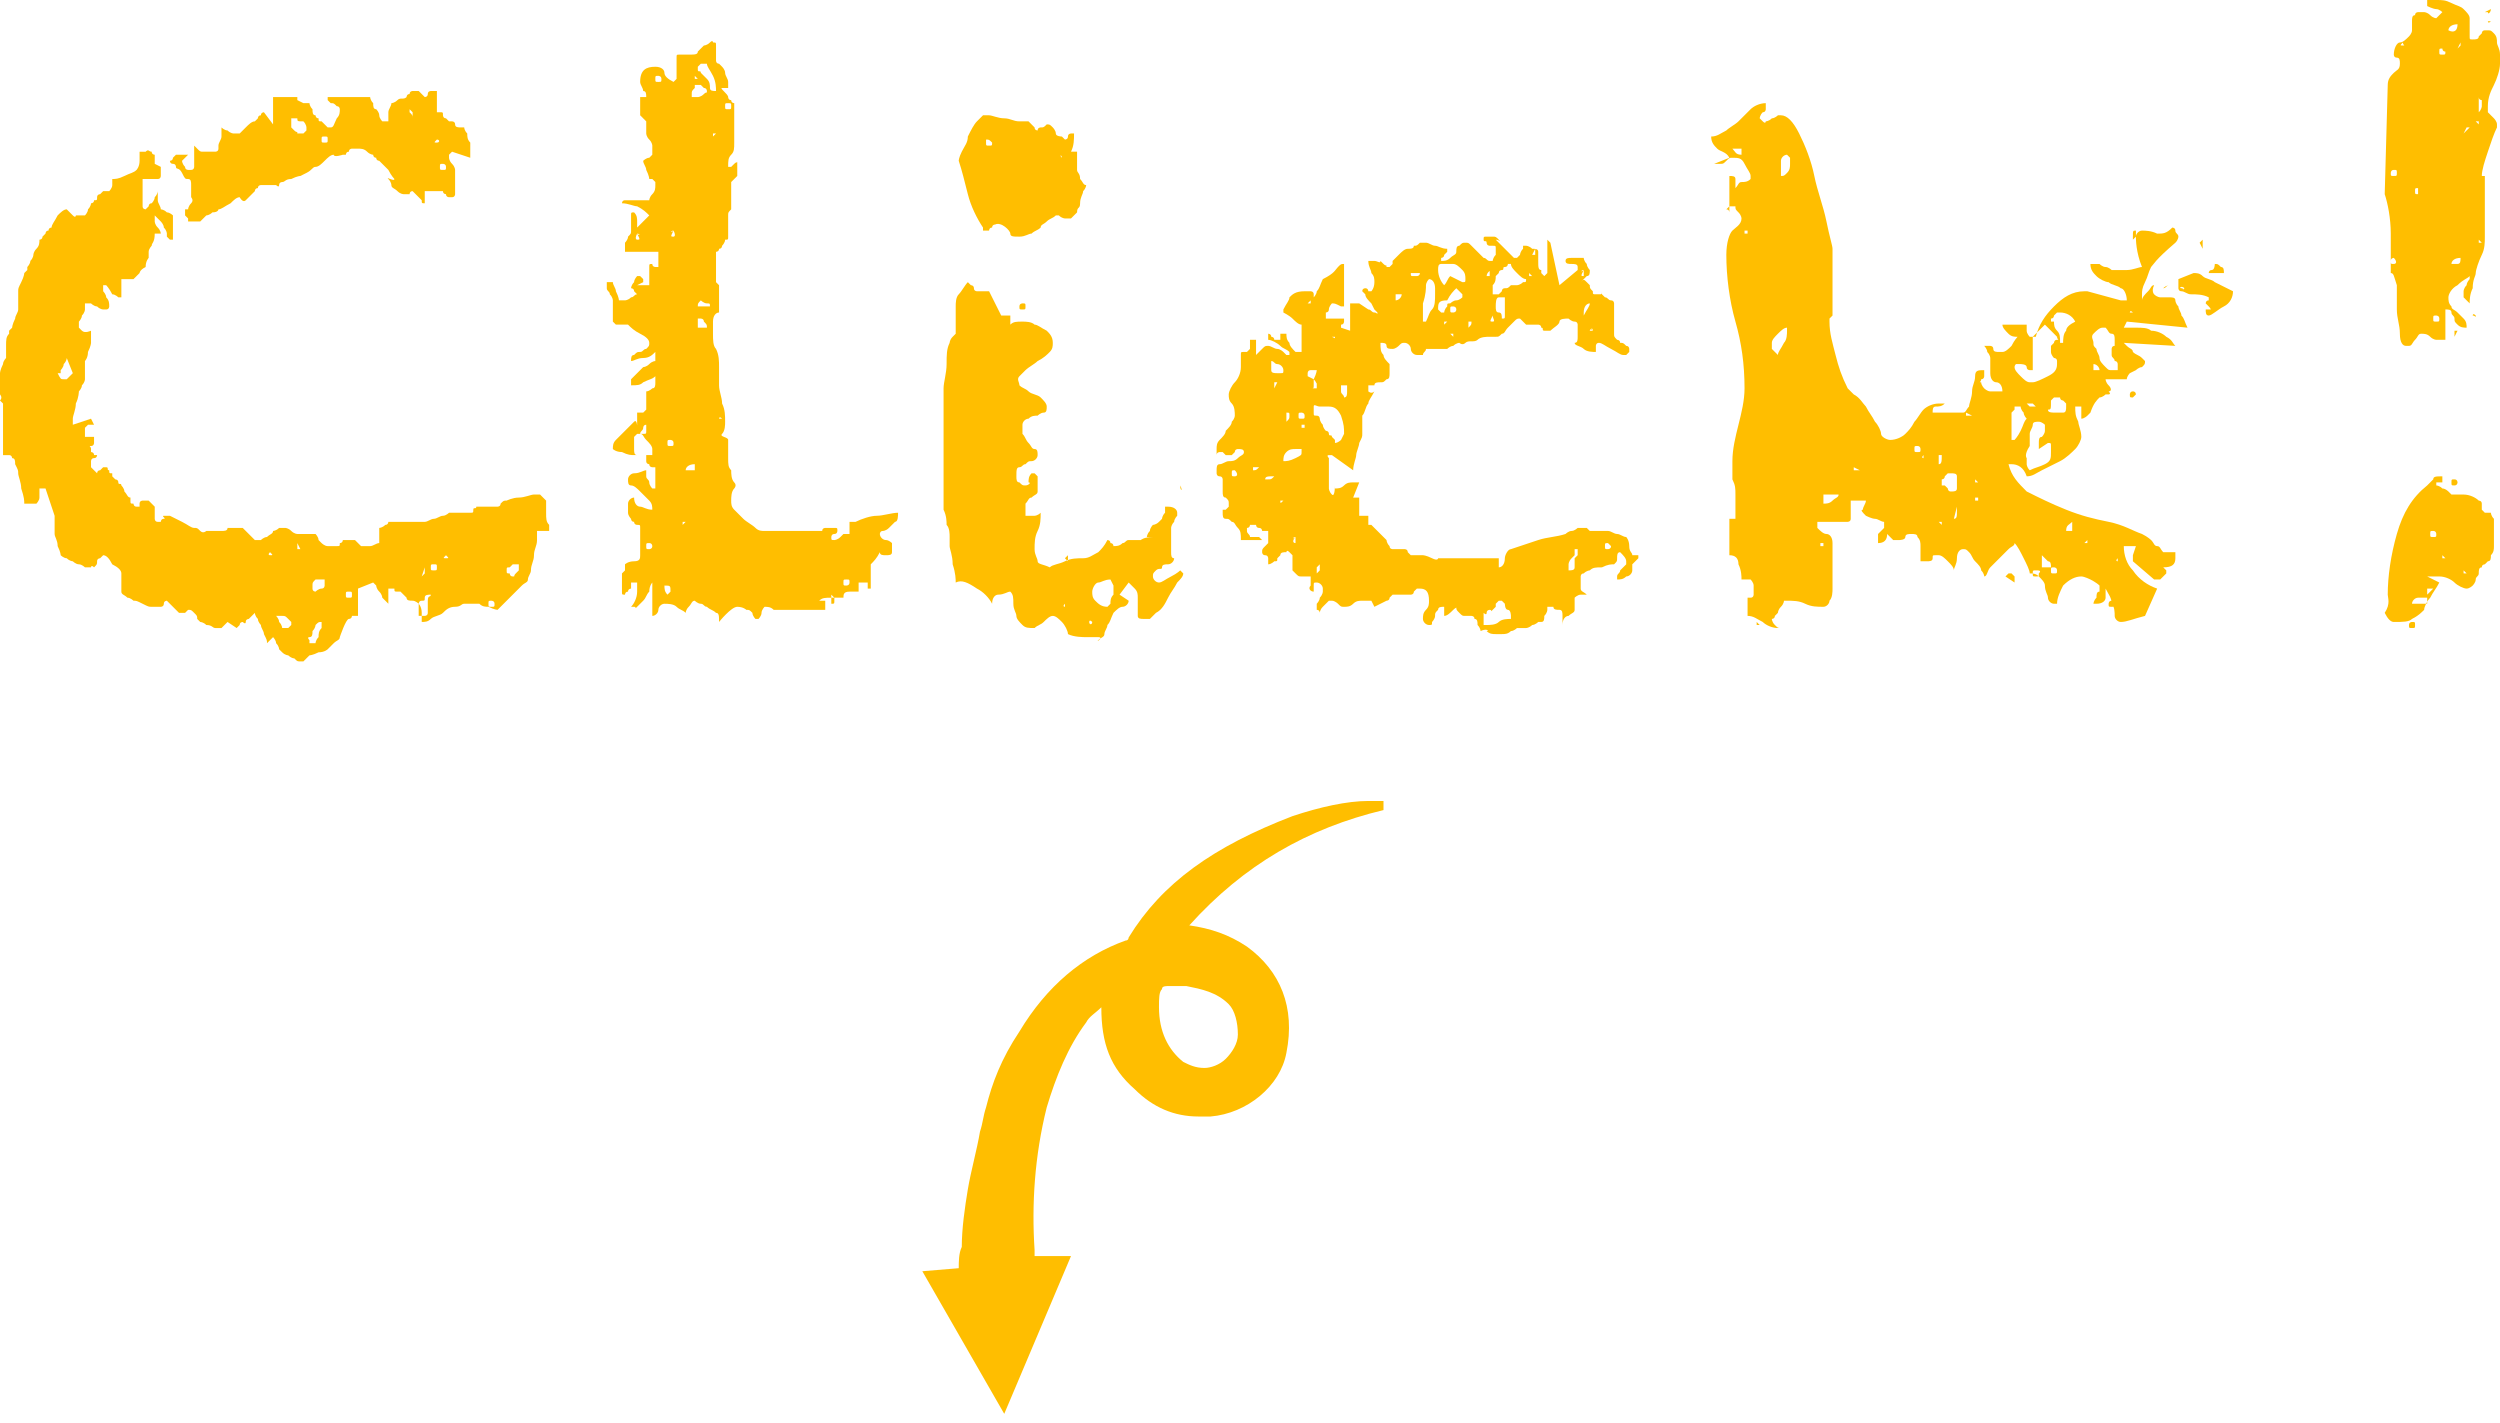 <?xml version="1.0" encoding="utf-8"?>
<!-- Generator: Adobe Illustrator 22.1.0, SVG Export Plug-In . SVG Version: 6.00 Build 0)  -->
<svg version="1.1" xmlns="http://www.w3.org/2000/svg" xmlns:xlink="http://www.w3.org/1999/xlink" x="0px" y="0px"
	 viewBox="0 0 82.4 46.9" style="enable-background:new 0 0 82.4 46.9;" xml:space="preserve">
<style type="text/css">
	.st0{fill:#FFBE00;}
</style>
<g id="レイヤー_2">
</g>
<g id="レイヤー_1">
	<g>
		<g>
			<path class="st0" d="M8.8,21.2c0-0.1,0-0.1-0.1-0.3c0-0.1-0.1-0.2-0.1-0.3c0,0-0.1-0.1-0.1-0.2c-0.1-0.1-0.1-0.2-0.1-0.2
				c0,0,0,0-0.1,0.1c0,0-0.1,0.1-0.1,0.1c0,0-0.1,0-0.1,0.1S8,20.5,8,20.5c0,0-0.1,0-0.1,0.1c-0.1,0.1-0.1,0.1-0.1,0.1l-0.3-0.2
				c0,0-0.1,0.1-0.1,0.1c-0.1,0.1-0.1,0.1-0.1,0.1l-0.1,0l-0.1,0c-0.1,0-0.1-0.1-0.3-0.1c-0.1-0.1-0.2-0.1-0.2-0.1c0,0,0,0-0.1-0.1
				c0-0.1,0-0.1-0.1-0.2c-0.1-0.1-0.1-0.1-0.2-0.1c0,0-0.1,0.1-0.1,0.1c0,0,0,0-0.1,0c0,0,0,0-0.1,0c0,0,0,0,0,0H5.9H5.9
				c0,0,0,0,0,0c0,0-0.1-0.1-0.2-0.2c-0.1-0.1-0.2-0.2-0.2-0.2c0,0-0.1,0-0.1,0.1s-0.1,0.1-0.1,0.1H5.1H5c-0.1,0-0.1,0-0.3-0.1
				s-0.2-0.1-0.3-0.1c0,0-0.1-0.1-0.2-0.1C4.1,19.6,4,19.6,4,19.5s0-0.1,0-0.1c0-0.1,0-0.1,0-0.2c0-0.1,0-0.2,0-0.2
				c0-0.1,0-0.1,0-0.1c0-0.1-0.1-0.2-0.3-0.3c-0.1-0.2-0.2-0.3-0.3-0.3c0,0,0,0-0.1,0.1c0,0-0.1,0-0.1,0.1s0,0.1-0.1,0.2
				C3,18.6,3,18.7,3,18.7c0,0,0,0,0,0H2.9H2.8c0,0,0,0,0,0c0,0-0.1-0.1-0.2-0.1s-0.2-0.1-0.2-0.1c0,0-0.1,0-0.2-0.1
				c-0.1,0-0.2-0.1-0.2-0.1s0-0.1-0.1-0.3c0-0.2-0.1-0.3-0.1-0.4c0,0,0-0.1,0-0.1v-0.2c0,0,0-0.1,0-0.2c0-0.1,0-0.1,0-0.1
				c0,0,0,0,0.1-0.1C2,17,2,17,2.1,17H1.8l-0.3-0.9H1.3c0,0.1,0,0.1,0,0.3c0,0.1-0.1,0.2-0.1,0.2c0,0,0,0-0.1,0s-0.1,0-0.1,0
				c0,0,0,0-0.1,0c0,0-0.1,0-0.1,0c0-0.1,0-0.2-0.1-0.5c0-0.2-0.1-0.4-0.1-0.5c0-0.1,0-0.1-0.1-0.3c0-0.1,0-0.2-0.1-0.2
				c0,0,0-0.1-0.1-0.1s-0.1,0-0.2,0v-1.7c0,0-0.1-0.1-0.1-0.1C0.1,13.1,0,13,0,13c0,0,0-0.1,0-0.1c0-0.1,0-0.1,0-0.2
				c0-0.1,0-0.1,0-0.2c0-0.1,0-0.1,0-0.2c0,0,0-0.1,0.1-0.3c0-0.1,0.1-0.2,0.1-0.2c0,0,0-0.2,0-0.4c0-0.2,0-0.3,0.1-0.4
				c0,0,0,0,0-0.1s0,0,0,0c0,0,0,0,0,0l0.1-0.1c0,0,0-0.1,0.1-0.3c0-0.1,0.1-0.2,0.1-0.3c0,0,0-0.1,0-0.1s0-0.2,0-0.2
				c0-0.1,0-0.2,0-0.2s0-0.1,0-0.1c0-0.1,0-0.1,0.1-0.3S0.8,9,0.8,9c0,0,0,0,0.1-0.1c0-0.1,0-0.1,0-0.1c0,0,0.1-0.1,0.1-0.2
				c0.1-0.1,0.1-0.2,0.1-0.2c0,0,0-0.1,0.1-0.2S1.3,8,1.3,7.9c0,0,0.1,0,0.1-0.1l0.1-0.1c0,0,0-0.1,0.1-0.1c0-0.1,0.1-0.1,0.1-0.1
				c0-0.1,0.1-0.2,0.2-0.4C2,7,2.1,6.9,2.2,6.9l0.1,0.1c0,0,0,0,0.1,0.1s0.1,0,0.1,0h0.1h0.1c0,0,0,0,0.1,0c0,0,0.1-0.1,0.1-0.2
				c0.1-0.1,0.1-0.2,0.1-0.2c0,0,0.1,0,0.1-0.1c0.1,0,0.1,0,0.1-0.1s0.1-0.1,0.1-0.1c0.1-0.1,0.1-0.1,0.1-0.1c0,0,0.1,0,0.1,0
				s0.1,0,0.1,0c0,0,0.1-0.1,0.1-0.2c0-0.1,0-0.2,0-0.2c0.1,0,0.2,0,0.4-0.1s0.3-0.1,0.4-0.2c0,0,0.1-0.1,0.1-0.3c0-0.2,0-0.3,0-0.3
				l0.1,0l0.1,0C4.9,4.9,4.9,5,5,5C5,5.1,5.1,5.1,5.1,5.1v0.3l0.2,0.1v0.2v0.1c0,0,0,0.1-0.1,0.1S5.1,5.9,5.1,5.9c0,0-0.1,0-0.2,0
				s-0.1,0-0.2,0c0,0.1,0,0.2,0,0.4c0,0.2,0,0.3,0,0.3c0,0,0,0.1,0,0.2c0,0.1,0.1,0.1,0.1,0.1c0,0,0,0,0.1-0.1c0,0,0-0.1,0.1-0.1
				c0,0,0.1-0.1,0.1-0.2c0.1-0.1,0.1-0.2,0.1-0.2c0,0.1,0,0.1,0,0.3c0,0.1,0.1,0.2,0.1,0.3c0,0,0.1,0,0.2,0.1c0.1,0,0.2,0.1,0.2,0.1
				v0.8L5.6,7.9c0,0,0,0-0.1-0.1c0,0,0-0.1,0-0.1c0,0,0-0.1-0.1-0.2c0-0.1-0.1-0.2-0.1-0.2c0,0,0,0-0.1-0.1c0,0,0,0-0.1-0.1
				c0,0,0,0,0,0c0,0,0,0,0,0H5.1c0,0,0,0.1,0,0.1c0,0.1,0,0.1,0,0.1c0,0,0,0.1,0.1,0.2c0.1,0.1,0.1,0.2,0.1,0.2c0,0,0,0-0.1,0
				s0,0-0.1,0C5.1,8,5,8,5,8.1c0,0-0.1,0.1-0.1,0.2c0,0.1,0,0.2,0,0.2c0,0-0.1,0.1-0.1,0.3C4.6,8.9,4.6,9,4.6,9L4.4,9.2
				c0,0-0.1,0-0.2,0c-0.1,0-0.1,0-0.2,0v0.6H4c-0.1,0-0.1,0-0.1,0c0,0-0.1-0.1-0.2-0.1C3.6,9.5,3.5,9.4,3.5,9.4c0,0,0,0,0,0s0,0,0,0
				H3.4c0,0,0,0,0,0.1s0,0,0,0.1c0,0,0.1,0.1,0.1,0.2c0.1,0.1,0.1,0.2,0.1,0.3c0,0,0,0.1-0.1,0.1s-0.1,0-0.1,0s-0.1,0-0.2-0.1
				c-0.1,0-0.2-0.1-0.2-0.1c0,0,0,0-0.1,0c0,0-0.1,0-0.1,0c0,0,0,0,0,0.1c0,0,0,0,0,0.1c0,0,0,0.1-0.1,0.2c0,0.1-0.1,0.2-0.1,0.2
				v0.1v0.1c0,0,0,0,0.1,0.1S3,10.9,3,10.9v0.2v0.2c0,0,0,0.1-0.1,0.3c0,0.2-0.1,0.3-0.1,0.3v0.6c0,0,0,0.1-0.1,0.2
				c0,0.1-0.1,0.2-0.1,0.2c0,0,0,0.2-0.1,0.4c0,0.2-0.1,0.4-0.1,0.5v0.1v0.1l0.6-0.2l0.1,0.2L3.1,14c0,0,0,0,0,0c0,0,0,0,0,0
				s0,0-0.1,0s0,0-0.1,0c0,0-0.1,0.1-0.1,0.1v0.1c0,0,0,0,0,0.1c0,0,0,0,0,0.1h0.3c0,0,0,0,0,0.1v0.1c0,0,0,0.1-0.1,0.1
				S3,14.7,3,14.8c0,0,0,0,0,0v0.1l0,0c0,0,0.1,0,0.1,0.1C3.2,15,3.2,15,3.2,15s0,0.1-0.1,0.1s-0.1,0.1-0.1,0.1v0.1v0.1
				c0,0,0,0,0.1,0.1s0.1,0.1,0.1,0.1c0,0,0-0.1,0.1-0.1c0,0,0.1-0.1,0.1-0.1h0c0,0,0,0,0,0s0,0,0,0s0,0,0.1,0s0,0.1,0.1,0.1
				c0,0.1,0,0.1,0.1,0.1c0,0,0,0,0,0.1c0,0,0.1,0.1,0.1,0.1c0,0,0.1,0,0.1,0.1S4,15.9,4,16c0,0,0.1,0.1,0.1,0.2
				c0.1,0.1,0.1,0.2,0.2,0.2c0,0,0,0.1,0,0.1c0,0.1,0,0.1,0.1,0.1c0,0,0,0.1,0.1,0.1s0.1,0,0.1,0c0,0,0-0.1,0-0.1
				c0-0.1,0.1-0.1,0.1-0.1h0.1h0.1L5,16.6c0,0,0.1,0.1,0.1,0.1v0.4c0,0,0,0.1,0.1,0.1s0.1,0,0.1,0c0,0,0-0.1,0.1-0.1S5.3,17,5.4,17
				h0.1h0.1c0,0,0.2,0.1,0.4,0.2c0.2,0.1,0.3,0.2,0.4,0.2s0.1,0,0.2,0.1s0.2,0,0.2,0c0,0,0,0,0.1,0c0,0,0.1,0,0.1,0H7c0,0,0,0,0.1,0
				c0,0,0.1,0,0.2,0c0.1,0,0.2,0,0.2-0.1h0.3h0.2c0,0,0.1,0.1,0.2,0.2c0.1,0.1,0.2,0.2,0.2,0.2l0.1,0c0,0,0,0,0.1,0
				c0,0,0.1-0.1,0.2-0.1c0.1-0.1,0.2-0.1,0.2-0.2c0,0,0.1,0,0.2-0.1c0.1,0,0.2,0,0.2,0c0,0,0.1,0,0.2,0.1s0.2,0.1,0.2,0.1
				c0,0,0.1,0,0.3,0c0.2,0,0.2,0,0.3,0c0,0,0.1,0.1,0.1,0.2c0.1,0.1,0.1,0.1,0.1,0.1c0,0,0.1,0.1,0.2,0.1c0.1,0,0.2,0,0.2,0H11h0.1
				c0.1,0,0.1,0,0.1-0.1c0.1,0,0.1-0.1,0.1-0.1h0.2h0.2c0,0,0.1,0.1,0.1,0.1s0.1,0.1,0.1,0.1c0.1,0,0.2,0,0.3,0s0.2-0.1,0.3-0.1
				c0-0.1,0-0.1,0-0.2s0-0.2,0-0.2c0,0,0,0,0-0.1s0,0,0,0c0,0,0,0,0,0c0,0,0.1,0,0.2-0.1c0.1,0,0.1-0.1,0.1-0.1s0.1,0,0.2,0
				s0.2,0,0.3,0s0.2,0,0.3,0s0.2,0,0.2,0c0,0,0.1,0,0.2,0c0.1,0,0.2-0.1,0.3-0.1s0.2-0.1,0.3-0.1c0.1,0,0.2-0.1,0.2-0.1
				c0,0,0.1,0,0.1,0s0.2,0,0.2,0s0.2,0,0.3,0c0.1,0,0.1,0,0.1,0c0.1,0,0.1,0,0.1-0.1s0.1,0,0.1-0.1c0,0,0,0,0.1,0c0,0,0.1,0,0.3,0
				c0.1,0,0.2,0,0.3,0c0,0,0.1,0,0.1-0.1c0.1-0.1,0.1-0.1,0.2-0.1c0,0,0.2-0.1,0.4-0.1s0.4-0.1,0.5-0.1h0.1h0.1c0,0,0,0,0.1,0.1
				s0.1,0.1,0.1,0.1c0,0,0,0.2,0,0.4c0,0.2,0,0.3,0.1,0.4c0,0,0,0.1,0,0.1c0,0.1,0,0.1,0,0.1h-0.4c0,0.1,0,0.2,0,0.3
				c0,0.2-0.1,0.3-0.1,0.5c0,0.2-0.1,0.3-0.1,0.5c0,0.1-0.1,0.2-0.1,0.3s-0.1,0.1-0.2,0.2c-0.1,0.1-0.2,0.2-0.3,0.3
				c-0.1,0.1-0.2,0.2-0.3,0.3c-0.1,0.1-0.2,0.2-0.2,0.2c0,0-0.1,0-0.3-0.1c-0.1,0-0.2,0-0.3-0.1h-0.3h-0.2c-0.1,0-0.1,0.1-0.3,0.1
				s-0.3,0.1-0.4,0.2s-0.3,0.1-0.4,0.2c-0.1,0.1-0.2,0.1-0.3,0.1c0-0.1,0-0.2,0-0.3c0-0.2-0.1-0.3-0.1-0.3c0,0-0.1-0.1-0.2-0.1
				s-0.2,0-0.2-0.1c0,0,0,0-0.1-0.1c0,0-0.1-0.1-0.1-0.1c0,0-0.1,0-0.1,0c-0.1,0-0.1,0-0.1-0.1h-0.1h-0.1c0,0,0,0,0,0c0,0,0,0,0,0
				s0,0,0,0.1c0,0,0,0.1,0,0.2s0,0.2,0,0.2c0,0,0,0-0.1-0.1s-0.1-0.1-0.1-0.1c0,0,0-0.1-0.1-0.2s-0.1-0.2-0.1-0.2
				c-0.1-0.1-0.1-0.1-0.1-0.1l-0.5,0.2v0.9c0,0-0.1,0-0.1,0s-0.1,0-0.1,0c0,0,0,0.1-0.1,0.1S11.2,21,11.2,21c0,0.1-0.1,0.1-0.2,0.2
				c-0.1,0.1-0.2,0.2-0.2,0.2c0,0-0.1,0.1-0.3,0.1c-0.2,0.1-0.3,0.1-0.3,0.1L10,21.8h0H9.9c-0.1,0-0.1,0-0.2-0.1
				c-0.1,0-0.2-0.1-0.2-0.1c0,0-0.1,0-0.2-0.1c-0.1-0.1-0.1-0.1-0.1-0.1c0,0,0-0.1-0.1-0.2c0-0.1-0.1-0.2-0.1-0.2L8.8,21.2z
				 M1.9,12.3C1.9,12.4,1.9,12.4,1.9,12.3C2,12.5,2,12.5,2.1,12.5h0h0.1l0.1-0.1c0,0,0,0,0.1-0.1l-0.2-0.5c0,0,0,0.1-0.1,0.2
				c0,0.1-0.1,0.2-0.1,0.2V12.3L1.9,12.3z M6.2,6.9c0,0,0-0.1,0.1-0.2s0-0.2,0-0.2V6.4V6.3c0-0.1,0-0.1,0-0.2c0-0.1,0-0.2-0.1-0.2
				S6.1,5.9,6,5.7S5.8,5.6,5.8,5.5c0,0,0-0.1-0.1-0.1S5.6,5.3,5.6,5.3c0,0,0.1,0,0.1-0.1l0.1-0.1h0.1h0.1c0,0,0,0,0.1,0
				c0,0,0,0,0.1,0L6,5.3c0,0,0,0.1,0.1,0.2c0,0.1,0.1,0.1,0.1,0.1c0,0,0.1,0,0.1,0c0.1,0,0.1-0.1,0.1-0.1V4.8c0,0,0.1,0.1,0.1,0.1
				C6.6,5,6.6,5,6.7,5h0.2h0.2c0,0,0.1,0,0.1-0.1c0,0,0-0.1,0-0.1c0-0.1,0.1-0.2,0.1-0.3c0-0.2,0-0.3,0-0.3c0,0,0.1,0.1,0.2,0.1
				c0.1,0.1,0.2,0.1,0.2,0.1h0.1h0.1c0,0,0.1-0.1,0.2-0.2c0.1-0.1,0.2-0.2,0.3-0.2l0.1-0.1c0,0,0-0.1,0.1-0.1c0-0.1,0.1-0.1,0.1-0.1
				L9,4.1V3.2c0.1,0,0.2,0,0.3,0c0.1,0,0.2,0,0.3,0s0.2,0,0.2,0c0,0,0,0,0,0c0,0,0,0.1,0,0.1L10,3.4c0,0,0.1,0,0.1,0
				c0.1,0,0.1,0,0.1,0s0,0.1,0.1,0.2c0,0.1,0,0.2,0.1,0.2c0,0,0,0.1,0.1,0.1c0,0.1,0,0.1,0.1,0.1l0.2,0.2h0h0.1
				c0.1,0,0.1-0.1,0.2-0.3c0.1-0.1,0.1-0.2,0.1-0.3c0,0,0-0.1-0.1-0.1c-0.1-0.1-0.1-0.1-0.2-0.1l-0.1-0.1c0,0,0-0.1,0-0.1h1.4
				c0,0,0,0.1,0.1,0.2c0,0.1,0,0.2,0.1,0.2c0,0,0.1,0.1,0.1,0.2s0.1,0.2,0.1,0.2h0.1h0.1c0,0,0-0.1,0-0.3c0-0.1,0.1-0.2,0.1-0.3
				c0,0,0.1,0,0.2-0.1s0.2,0,0.3-0.1c0,0,0-0.1,0.1-0.1c0-0.1,0.1-0.1,0.1-0.1l0.1,0l0.1,0c0,0,0.1,0.1,0.1,0.1s0.1,0.1,0.1,0.1H14
				H14c0,0,0.1,0,0.1-0.1s0.1-0.1,0.1-0.1s0,0,0.1,0s0.1,0,0.1,0v0.7c0,0,0.1,0,0.1,0c0.1,0,0.1,0,0.1,0.1c0,0,0,0.1,0.1,0.1
				c0,0,0.1,0.1,0.1,0.1h0.1c0,0,0.1,0,0.1,0.1s0.1,0.1,0.2,0.1h0.1c0,0,0,0.1,0.1,0.2c0,0.1,0,0.2,0.1,0.3V5v0.2l-0.6-0.2
				c0,0-0.1,0.1-0.1,0.1c0,0.1,0,0.1,0,0.1c0,0,0,0.1,0.1,0.2c0.1,0.1,0.1,0.2,0.1,0.2v0.4v0.4c0,0,0,0.1-0.1,0.1c0,0-0.1,0-0.1,0
				c0,0-0.1,0-0.1-0.1c0,0-0.1,0-0.1-0.1c-0.1,0-0.1,0-0.3,0s-0.2,0-0.3,0v0.4c-0.1,0-0.1,0-0.1-0.1l-0.3-0.3
				c-0.1,0-0.1,0.1-0.1,0.1c0,0,0,0-0.1,0c0,0,0,0-0.1,0c0,0-0.1,0-0.2-0.1s-0.2-0.1-0.2-0.2c0,0,0-0.1-0.1-0.2S13,6,13,5.9
				c0,0-0.1-0.1-0.2-0.3c-0.1-0.1-0.2-0.2-0.3-0.3c0,0-0.1,0-0.1-0.1c-0.1,0-0.1-0.1-0.1-0.1c0,0-0.1,0-0.2-0.1s-0.2-0.1-0.3-0.1
				h-0.1h-0.1c0,0-0.1,0-0.1,0.1c-0.1,0-0.1,0.1-0.1,0.1s-0.1,0-0.1,0S11,5.2,11,5.1c-0.1,0-0.2,0.1-0.3,0.2s-0.2,0.2-0.3,0.2
				s-0.1,0.1-0.3,0.2S9.9,5.8,9.9,5.8c0,0-0.1,0-0.3,0.1c-0.2,0-0.2,0.1-0.3,0.1c0,0-0.1,0-0.1,0.1S9.1,6.1,9.1,6.1c0,0-0.1,0-0.2,0
				c-0.2,0-0.2,0-0.3,0c0,0-0.1,0-0.1,0.1c-0.1,0-0.1,0.1-0.1,0.1c0,0,0,0-0.1,0.1c0,0-0.1,0.1-0.1,0.1c0,0,0,0-0.1,0.1
				S7.9,6.5,7.9,6.5c-0.1,0-0.2,0.1-0.3,0.2C7.4,6.8,7.3,6.9,7.2,6.9C7.2,6.9,7.2,7,7,7C6.9,7.1,6.8,7.1,6.8,7.1
				c0,0-0.1,0.1-0.1,0.1S6.6,7.3,6.6,7.3c0,0,0,0-0.1,0H6.4H6.3c0,0,0,0-0.1,0L6.2,7.2c0,0-0.1-0.1-0.1-0.1V7V6.9z M8.9,18.2
				C8.9,18.2,8.9,18.2,8.9,18.2c-0.1,0.1,0,0.1,0,0.1C9,18.3,9,18.3,8.9,18.2C9,18.2,9,18.2,8.9,18.2z M9.1,20.3
				c0,0,0.1,0.1,0.1,0.2c0.1,0.1,0.1,0.2,0.1,0.2c0,0,0,0,0,0h0.1h0.1c0,0,0,0,0,0c0,0,0,0,0.1-0.1c0,0,0-0.1,0-0.1v0c0,0,0,0,0,0
				c0,0,0,0,0,0c0,0,0,0,0,0c0,0,0,0-0.1-0.1s-0.1-0.1-0.2-0.1H9.2H9.1z M9.6,3.9c0,0,0,0.1,0,0.1c0,0.1,0,0.1,0,0.2
				c0,0,0,0,0.1,0.1s0.1,0,0.1,0.1h0.1h0.1c0,0,0,0,0.1-0.1c0,0,0,0,0-0.1c0,0,0-0.1-0.1-0.2C9.8,4,9.8,4,9.8,3.9c0,0,0,0-0.1,0
				S9.6,3.9,9.6,3.9z M9.8,18.1h0.1l-0.1-0.2V18.1z M10.6,20.5c-0.1,0-0.1,0-0.2,0.1c0,0,0,0.1-0.1,0.2c0,0.1,0,0.2-0.1,0.2
				s0,0.1,0,0.1s0,0.1,0,0.1h0.2c0,0,0-0.1,0.1-0.2c0-0.1,0-0.2,0.1-0.3v-0.1C10.6,20.6,10.6,20.6,10.6,20.5
				C10.6,20.6,10.6,20.5,10.6,20.5z M10.3,19.3c0,0,0,0.1,0,0.1c0,0.1,0.1,0.1,0.1,0.1c0,0,0.1-0.1,0.2-0.1s0.1-0.1,0.1-0.1
				c0,0,0-0.1,0-0.1s0-0.1,0-0.1c0,0-0.1,0-0.1,0c-0.1,0-0.1,0-0.2,0C10.3,19.2,10.3,19.2,10.3,19.3z M10.7,4.5
				c-0.1,0-0.1,0-0.1,0.1s0,0.1,0.1,0.1c0.1,0,0.1,0,0.1-0.1S10.8,4.5,10.7,4.5z M11.5,19.5c-0.1,0-0.1,0-0.1,0.1s0,0.1,0.1,0.1
				s0.1,0,0.1-0.1S11.6,19.5,11.5,19.5z M13.5,3.7C13.5,3.7,13.5,3.7,13.5,3.7c0.1,0.1,0.1,0.1,0.1,0.2V3.8V3.7
				c-0.1-0.1-0.1-0.1-0.1-0.1V3.7L13.5,3.7z M14.2,19.6C14.2,19.6,14.2,19.6,14.2,19.6c-0.1,0-0.2,0-0.2,0.1s0,0.1-0.1,0.1
				s-0.1,0.1-0.1,0.1c0,0,0,0.1,0,0.2c0,0.1,0,0.2,0,0.2c0,0,0,0,0.1,0c0,0,0.1,0,0.1,0c0,0,0.1,0,0.1-0.1c0,0,0-0.1,0-0.1
				c0,0,0-0.1,0-0.3S14.2,19.7,14.2,19.6z M13.9,19C13.9,19,13.9,19,13.9,19c0.1-0.1,0.1-0.1,0.1-0.1v-0.1v-0.1L13.9,19z M14.3,18.6
				c-0.1,0-0.1,0-0.1,0.1s0,0.1,0.1,0.1c0.1,0,0.1,0,0.1-0.1S14.4,18.6,14.3,18.6z M14.4,4.6C14.4,4.6,14.4,4.6,14.4,4.6
				c-0.1,0.1-0.1,0.1,0,0.1C14.5,4.7,14.5,4.6,14.4,4.6z M14.6,5.4c-0.1,0-0.1,0-0.1,0.1s0,0.1,0.1,0.1c0.1,0,0.1,0,0.1-0.1
				S14.6,5.4,14.6,5.4z M14.7,18.3C14.7,18.3,14.6,18.3,14.7,18.3c-0.1,0.1-0.1,0.1,0,0.1C14.8,18.4,14.8,18.4,14.7,18.3z
				 M16.2,19.8c-0.1,0-0.1,0-0.1,0.1s0,0.1,0.1,0.1c0.1,0,0.1,0,0.1-0.1S16.2,19.8,16.2,19.8z M16.7,18.8
				C16.7,18.8,16.7,18.8,16.7,18.8c0,0.1,0,0.1,0.1,0.1c0,0,0,0.1,0.1,0.1s0,0,0.1-0.1s0.1-0.1,0.1-0.1v-0.1c0,0,0,0,0,0s0,0,0,0
				c0,0,0-0.1,0-0.1h-0.2c0,0,0,0-0.1,0.1C16.7,18.7,16.7,18.7,16.7,18.8L16.7,18.8z"/>
			<path class="st0" d="M23.7,20.5c0-0.2,0-0.3-0.1-0.3c-0.1-0.1-0.2-0.1-0.3-0.2c-0.1,0-0.1-0.1-0.2-0.1s-0.2-0.1-0.2-0.1
				c-0.1,0-0.1,0.1-0.2,0.2c-0.1,0.1-0.1,0.2-0.1,0.2c-0.1-0.1-0.2-0.1-0.3-0.2s-0.3-0.1-0.4-0.1c-0.1,0-0.2,0.1-0.2,0.2
				s-0.1,0.2-0.2,0.2l0-0.1c0,0,0-0.2,0-0.4c0-0.2,0-0.3,0-0.4v-0.1v-0.1c0,0-0.1,0.1-0.1,0.3c-0.1,0.1-0.1,0.2-0.2,0.3
				c-0.1,0.1-0.1,0.1-0.2,0.2S21,20,20.9,20h-0.1c0.1-0.1,0.2-0.3,0.2-0.5c0-0.2,0-0.2,0-0.3c0,0-0.1,0-0.2,0c0,0,0,0,0,0.1
				c0,0,0,0.1,0,0.1c0,0-0.1,0-0.1,0.1c-0.1,0-0.1,0.1-0.1,0.1c-0.1,0-0.1,0-0.1-0.1c0-0.1,0-0.1,0-0.2V19c0,0,0,0,0,0s0,0,0-0.1
				l0.1-0.1c0,0,0-0.1,0-0.1c0-0.1,0-0.1,0-0.1c0,0,0.1-0.1,0.3-0.1s0.2-0.1,0.2-0.2v-0.9c0-0.1,0-0.1-0.1-0.1c0,0-0.1,0-0.1-0.1
				c-0.1,0-0.1-0.1-0.1-0.1c0,0-0.1-0.1-0.1-0.2s0-0.2,0-0.3c0-0.1,0.1-0.2,0.2-0.2c0,0.2,0.1,0.3,0.2,0.3c0.1,0,0.2,0.1,0.4,0.1
				c0-0.1,0-0.2-0.1-0.3c-0.1-0.1-0.2-0.2-0.3-0.3s-0.2-0.2-0.3-0.2s-0.1-0.1-0.1-0.2c0-0.1,0.1-0.2,0.2-0.2c0.2,0,0.3-0.1,0.4-0.1
				c0,0,0,0,0,0.1c0,0,0,0,0,0.1c0,0.1,0.1,0.1,0.1,0.2c0,0.1,0.1,0.2,0.1,0.2h0.1v-0.7l-0.1,0c0,0-0.1,0-0.1-0.1c0,0-0.1,0-0.1-0.1
				v-0.1v-0.1c0,0,0.1,0,0.1,0s0.1,0,0.1,0v-0.1v-0.1c0-0.1-0.1-0.2-0.2-0.3c-0.1-0.1-0.1-0.2-0.2-0.2c0,0-0.1,0-0.1,0
				s-0.1,0.1-0.1,0.1c0,0,0,0.1,0,0.1c0,0,0,0.1,0,0.1c0,0,0,0.1,0,0.2c0,0.1,0,0.2,0.1,0.2h-0.1c-0.1,0-0.2,0-0.4-0.1
				c-0.2,0-0.3-0.1-0.3-0.1c0-0.1,0-0.2,0.1-0.3c0.1-0.1,0.2-0.2,0.3-0.3s0.2-0.2,0.3-0.3S21,14.1,21,14c0,0,0-0.1,0-0.2
				c0-0.1,0-0.1,0-0.2c0,0,0.1,0,0.1,0c0.1,0,0.1,0,0.1,0l0.1-0.1v-0.6c0.1,0,0.2-0.1,0.2-0.1c0.1,0,0.1-0.1,0.1-0.2l0-0.1v-0.1
				c-0.1,0.1-0.2,0.1-0.4,0.2c-0.1,0.1-0.2,0.1-0.4,0.1l0-0.1l0-0.1c0,0,0.1-0.1,0.2-0.2s0.2-0.2,0.2-0.2c0,0,0.1,0,0.2-0.1
				s0.2-0.1,0.2-0.1v-0.1c0,0,0,0,0,0c0,0,0,0,0,0l0-0.1v-0.1c-0.1,0.1-0.2,0.2-0.4,0.2s-0.3,0.1-0.4,0.1c0-0.1,0-0.2,0.1-0.2
				c0.1-0.1,0.1-0.1,0.2-0.1s0.1-0.1,0.2-0.1c0.1-0.1,0.1-0.1,0.1-0.2s-0.1-0.2-0.3-0.3s-0.3-0.2-0.4-0.3h-0.4c0,0,0,0-0.1-0.1
				c0-0.1,0-0.1,0-0.1c0,0,0-0.1,0-0.3s0-0.2,0-0.3c0,0,0-0.1-0.1-0.2c0-0.1-0.1-0.1-0.1-0.2V9.5V9.3c0,0,0,0,0.1,0s0,0,0.1,0
				c0,0.1,0.1,0.2,0.1,0.3c0.1,0.2,0.1,0.3,0.1,0.3c0,0,0,0,0.1,0c0,0,0,0,0.1,0c0,0,0.1,0,0.2-0.1c0.1,0,0.1-0.1,0.2-0.1
				c0,0-0.1-0.1-0.1-0.1c0-0.1-0.1-0.1-0.1-0.1V9.6V9.5c0,0,0-0.1,0.1-0.2c0-0.1,0.1-0.2,0.1-0.2c0,0,0,0,0.1,0c0,0,0,0,0.1,0.1
				c0,0,0,0.1,0,0.1L21,9.4c0,0,0.1,0,0.2,0c0.1,0,0.2,0,0.2,0c0-0.1,0-0.2,0-0.3c0-0.1,0-0.2,0-0.3c0-0.1,0-0.1,0.1-0.1
				c0,0.1,0.1,0.1,0.1,0.1s0.1,0,0.1,0V8.3h-1.1c0,0,0-0.1,0-0.2c0-0.1,0-0.1,0-0.1c0,0,0.1-0.1,0.1-0.2c0.1-0.1,0.1-0.1,0.1-0.2
				c0,0,0-0.1,0-0.3c0-0.1,0-0.2,0-0.2c0-0.1,0-0.1,0.1-0.1C21,7.1,21,7.2,21,7.3c0,0.1,0,0.2,0,0.2l0.4-0.4
				c-0.1-0.1-0.2-0.2-0.4-0.3c-0.1,0-0.3-0.1-0.5-0.1c0,0,0-0.1,0.1-0.1c0,0,0.1,0,0.2,0s0.1,0,0.2,0c0,0,0.1,0,0.2,0
				c0.1,0,0.2,0,0.2,0c0,0,0-0.1,0.1-0.2c0.1-0.1,0.1-0.2,0.1-0.3l0,0c0,0,0,0,0-0.1c0,0,0,0-0.1-0.1c0,0-0.1,0-0.1,0
				c0,0,0-0.1-0.1-0.3c0-0.1-0.1-0.2-0.1-0.3c0,0,0.1-0.1,0.2-0.1c0.1-0.1,0.1-0.1,0.1-0.1V5.1c0,0,0,0,0,0c0,0,0,0,0,0s0,0,0,0
				c0,0,0,0,0-0.1V4.8c0,0,0-0.1-0.1-0.2s-0.1-0.2-0.1-0.2c0,0,0-0.1,0-0.2c0-0.1,0-0.1,0-0.2l-0.1-0.1c0,0-0.1-0.1-0.1-0.1
				c0,0,0-0.1,0-0.3c0-0.1,0-0.2,0-0.3h0.2c0-0.1,0-0.2-0.1-0.2c0-0.1-0.1-0.2-0.1-0.3c0-0.4,0.2-0.5,0.5-0.5c0.2,0,0.3,0.1,0.3,0.2
				s0.1,0.2,0.3,0.3l0.1-0.1V2c0,0,0-0.1,0-0.1c0-0.1,0-0.1,0.1-0.1c0.1,0,0.2,0,0.3,0c0.2,0,0.3,0,0.3-0.1l0.1-0.1l0.1-0.1
				c0,0,0.1,0,0.2-0.1s0.1,0,0.1,0c0.1,0,0.1,0,0.1,0.1v0.5c0,0,0,0.1,0.1,0.1c0.1,0.1,0.1,0.1,0.1,0.1c0,0,0.1,0.1,0.1,0.2
				s0.1,0.2,0.1,0.3c0,0,0,0,0,0.1s0,0.1,0,0.1c0,0-0.1,0-0.2,0S24,3.1,24,3.2c0,0,0,0.1,0.1,0.1c0,0.1,0.1,0.1,0.1,0.1
				c0,0.1,0,0.1,0,0.3c0,0.1,0,0.2,0,0.4c0,0.1,0,0.2,0,0.4c0,0.1,0,0.2,0,0.2c0,0.2,0,0.3-0.1,0.4c-0.1,0.1-0.1,0.2-0.1,0.4l0.1,0
				h0c0,0,0,0,0.1-0.1s0.1,0,0.1-0.1c0,0,0,0.1,0,0.1c0,0.1,0,0.1,0,0.1c0,0,0,0.1,0,0.2c0,0.1,0,0.1,0,0.1L24.1,6c0,0,0,0.1,0,0.1
				c0,0,0,0.1,0,0.2c0,0.1,0,0.2,0,0.3c0,0.1,0,0.2,0,0.3C24,7,24,7,24,7.1v0.7c0,0.1,0,0.1-0.1,0.1c0,0.1-0.1,0.2-0.1,0.2
				c0,0,0,0.1-0.1,0.1c0,0.1-0.1,0.1-0.1,0.1v0.6v0.4l0.1,0.1v0.9c-0.1,0-0.2,0.1-0.2,0.3s0,0.3,0,0.4c0,0.2,0,0.4,0.1,0.5
				c0.1,0.2,0.1,0.4,0.1,0.6v0.6c0,0.2,0.1,0.4,0.1,0.6c0.1,0.2,0.1,0.4,0.1,0.6c0,0.1,0,0.3-0.1,0.4S24,14.4,24,14.5v0.3
				c0,0.1,0,0.1,0,0.3s0,0.3,0.1,0.4c0,0.1,0,0.3,0.1,0.4s0,0.2,0,0.2c-0.1,0.1-0.1,0.3-0.1,0.4c0,0.1,0,0.2,0.1,0.3
				c0.1,0.1,0.2,0.2,0.3,0.3c0.1,0.1,0.3,0.2,0.4,0.3c0.1,0.1,0.2,0.1,0.3,0.1h1.9c0-0.1,0.1-0.1,0.1-0.1c0.1,0,0.1,0,0.1,0
				s0.1,0,0.2,0c0.1,0,0.1,0,0.1,0.1c0,0,0,0.1-0.1,0.1s-0.1,0.1-0.1,0.1c0,0.1,0,0.1,0.1,0.1c0,0,0.1,0,0.2-0.1s0.1-0.1,0.1-0.1
				h0.2c0,0,0-0.1,0-0.2c0-0.1,0-0.1,0-0.2c0,0,0,0,0.1,0c0,0,0,0,0.1,0c0.2-0.1,0.5-0.2,0.7-0.2s0.5-0.1,0.7-0.1
				c0,0.1,0,0.3-0.1,0.3c-0.1,0.1-0.2,0.2-0.2,0.2c-0.1,0.1-0.2,0.1-0.2,0.1c-0.1,0-0.1,0.1-0.1,0.1c0,0.1,0.1,0.2,0.2,0.2
				c0.1,0,0.2,0.1,0.2,0.1c0,0.1,0,0.2,0,0.3c0,0.1-0.1,0.1-0.2,0.1c-0.1,0-0.2,0-0.2-0.1c-0.1,0.2-0.2,0.3-0.3,0.4v0.8h-0.1v-0.2
				h-0.3v0.3c0,0-0.1,0-0.3,0s-0.2,0.1-0.2,0.2c-0.1,0-0.2,0-0.4,0c-0.2,0-0.3,0-0.4,0.1h0.2v0.3h-1.7c-0.1-0.1-0.2-0.1-0.3-0.1
				c0,0,0,0,0,0c0,0,0,0,0,0h0c0,0-0.1,0.1-0.1,0.2c0,0.1-0.1,0.2-0.1,0.2h0h-0.1c0,0-0.1-0.1-0.1-0.2c-0.1-0.1-0.1-0.1-0.2-0.1
				c0,0-0.1-0.1-0.3-0.1S23.7,20.5,23.7,20.5z M21,7.7C21,7.7,20.9,7.8,21,7.7c-0.1,0.2,0,0.2,0,0.2C21.1,7.9,21.1,7.9,21,7.7
				C21.1,7.8,21.1,7.7,21,7.7z M21.3,14c-0.1,0-0.1,0.1-0.1,0.1c0,0.1-0.1,0.1-0.1,0.2l0.1,0h0c0.1,0,0.1,0,0.1-0.1s0-0.1,0-0.1V14z
				 M21.4,17.9c-0.1,0-0.1,0-0.1,0.1c0,0.1,0,0.1,0.1,0.1c0,0,0.1,0,0.1-0.1C21.5,18,21.5,17.9,21.4,17.9z M21.7,2.5
				c-0.1,0-0.1,0-0.1,0.1s0,0.1,0.1,0.1c0.1,0,0.1,0,0.1-0.1S21.7,2.5,21.7,2.5z M21.9,19.3c0,0.1,0,0.2,0.1,0.3l0.1-0.1
				C22.1,19.3,22.1,19.3,21.9,19.3z M22.1,14.5c-0.1,0-0.1,0-0.1,0.1s0,0.1,0.1,0.1s0.1,0,0.1-0.1S22.1,14.5,22.1,14.5z M22.2,7.6
				C22.1,7.6,22.1,7.7,22.2,7.6c-0.1,0.2-0.1,0.2,0,0.2C22.2,7.8,22.3,7.8,22.2,7.6C22.3,7.7,22.2,7.6,22.2,7.6z M22.5,17.3
				L22.5,17.3l0.1-0.1h-0.1V17.3z M22.9,15.3c-0.2,0-0.3,0.1-0.3,0.2h0.3V15.3z M22.9,2.9c-0.1,0.1-0.1,0.1-0.1,0.2l0,0.1h0.2
				c0,0,0.1,0,0.2-0.1s0.1,0,0.1-0.1c0,0,0-0.1-0.1-0.1c-0.1-0.1-0.1-0.1-0.1-0.1H22.9L22.9,2.9z M23.1,9.9C23,9.9,23,9.9,23.1,9.9
				c-0.1,0.1-0.1,0.1-0.1,0.2h0.4c0-0.1,0-0.1-0.1-0.1S23.1,9.9,23.1,9.9z M22.9,2.6h0.1l-0.1-0.1V2.6z M23.1,3.9
				C23,3.9,23,3.9,23.1,3.9C23,4,23,4,23.1,3.9C23.1,4,23.1,4,23.1,3.9C23.1,3.9,23.1,3.9,23.1,3.9z M23.1,10.8h0.2
				c0-0.1,0-0.1-0.1-0.2c0-0.1-0.1-0.1-0.1-0.1h-0.1V10.8z M23.1,2.4c0,0,0.1,0.1,0.1,0.1s0.1,0.1,0.1,0.1c0.1,0.1,0.1,0.2,0.1,0.3
				c0,0.1,0.1,0.1,0.2,0.1c0-0.1,0-0.3-0.1-0.5c-0.1-0.2-0.2-0.3-0.2-0.4h0c0,0,0,0-0.1,0l-0.1,0l-0.1,0.1c0,0,0,0,0,0.1
				S23.1,2.3,23.1,2.4L23.1,2.4L23.1,2.4z M23.2,13.1l0.1-0.1L23.2,13.1L23.2,13.1z M23.5,4.5l0.1-0.1h-0.1V4.5z M23.8,13.8
				C23.8,13.8,23.8,13.7,23.8,13.8c-0.1-0.1-0.1,0-0.1,0C23.7,13.8,23.7,13.8,23.8,13.8C23.7,13.8,23.8,13.8,23.8,13.8z M24,3.4
				c-0.1,0-0.1,0-0.1,0.1s0,0.1,0.1,0.1s0.1,0,0.1-0.1S24.1,3.4,24,3.4z M27.4,19.9L27.4,19.9L27.4,19.9c0.1,0,0.1,0,0.1-0.1
				c0,0,0-0.1,0-0.1l-0.1-0.1L27.4,19.9z M27.9,19.1c-0.1,0-0.1,0-0.1,0.1s0,0.1,0.1,0.1c0,0,0.1,0,0.1-0.1S28,19.1,27.9,19.1z"/>
			<path class="st0" d="M35.2,20.9c0-0.1-0.1-0.3-0.2-0.4c-0.1-0.1-0.2-0.2-0.3-0.2c-0.1,0-0.2,0.1-0.3,0.2
				c-0.1,0.1-0.2,0.1-0.3,0.2c-0.2,0-0.3,0-0.4-0.1c-0.1-0.1-0.2-0.2-0.2-0.3c0-0.1-0.1-0.2-0.1-0.4s0-0.3-0.1-0.4
				c-0.1,0-0.2,0.1-0.4,0.1c-0.1,0-0.2,0.1-0.2,0.3c-0.1-0.2-0.3-0.4-0.5-0.5c-0.3-0.2-0.5-0.3-0.7-0.2c0-0.1,0-0.3-0.1-0.6
				c0-0.3-0.1-0.5-0.1-0.6c0-0.1,0-0.2,0-0.3c0-0.1,0-0.3-0.1-0.4c0-0.1,0-0.3-0.1-0.5c0-0.1,0-0.4,0-0.8c0-0.4,0-0.8,0-1.2
				s0-0.8,0-1.2c0-0.4,0-0.7,0-0.8c0-0.2,0.1-0.5,0.1-0.8s0-0.5,0.1-0.7c0,0,0-0.1,0.1-0.2c0.1-0.1,0.1-0.1,0.1-0.1
				c0-0.2,0-0.4,0-0.5c0-0.1,0-0.3,0-0.4c0-0.1,0-0.3,0.1-0.4c0.1-0.1,0.2-0.3,0.3-0.4v0c0,0,0,0,0,0c0,0,0,0,0,0l0.1,0.1
				c0,0,0.1,0,0.1,0.1c0,0.1,0.1,0.1,0.1,0.1c0,0,0.1,0,0.2,0s0.2,0,0.2,0l0.4,0.8c0.1,0,0.1,0,0.1,0c0,0,0.1,0,0.1,0s0,0,0.1,0l0,0
				c0,0,0,0,0,0.1l0,0c0,0,0,0.1,0,0.1s0,0.1,0,0.1c0.1-0.1,0.2-0.1,0.4-0.1c0.1,0,0.3,0,0.4,0.1c0.1,0,0.2,0.1,0.4,0.2
				c0.1,0.1,0.2,0.2,0.2,0.4c0,0.1,0,0.2-0.1,0.3c-0.1,0.1-0.2,0.2-0.4,0.3c-0.1,0.1-0.3,0.2-0.4,0.3c-0.1,0.1-0.2,0.2-0.2,0.2
				c-0.1,0.1,0,0.2,0,0.3c0.1,0.1,0.2,0.1,0.3,0.2s0.3,0.1,0.4,0.2c0.1,0.1,0.2,0.2,0.2,0.3c0,0.1,0,0.2-0.1,0.2
				c-0.1,0-0.2,0.1-0.2,0.1c-0.1,0-0.2,0-0.3,0.1c-0.1,0-0.2,0.1-0.2,0.2c0,0.1,0,0.2,0,0.3c0.1,0.1,0.1,0.2,0.2,0.3
				s0.1,0.2,0.2,0.2s0.1,0.1,0.1,0.2c0,0.1-0.1,0.2-0.2,0.2s-0.1,0-0.2,0.1c-0.1,0-0.1,0.1-0.2,0.1s-0.1,0.1-0.1,0.3
				c0,0.1,0,0.2,0.1,0.2c0.1,0.1,0.1,0.1,0.2,0.1c0.1,0,0.2-0.1,0.1-0.1c0-0.1,0-0.2,0.1-0.3H34l0.1,0c0,0,0,0,0.1,0.1
				c0,0,0,0.1,0,0.1c0,0.2,0,0.3,0,0.4c0,0.1-0.1,0.1-0.2,0.2c-0.1,0-0.1,0.1-0.2,0.2c0,0.1,0,0.2,0,0.4c0.2,0,0.3,0,0.3,0
				s0.1,0,0.2-0.1v0c0,0.2,0,0.4-0.1,0.6c-0.1,0.2-0.1,0.4-0.1,0.6c0,0.2,0.1,0.3,0.1,0.4s0.2,0.1,0.4,0.2c0.1-0.1,0.3-0.1,0.5-0.2
				s0.4-0.1,0.6-0.1c0.2,0,0.3-0.1,0.5-0.2c0.1-0.1,0.2-0.2,0.3-0.4c0,0,0.1,0,0.1,0.1c0.1,0,0.1,0.1,0.1,0.1h0c0.1,0,0.2,0,0.3-0.1
				c0.1,0,0.1-0.1,0.2-0.1l0.1,0c0,0,0,0,0.1,0c0,0,0,0,0.1,0c0,0,0.1,0,0.1,0c0,0,0,0,0,0c0,0,0.1-0.1,0.4-0.1c-0.1,0-0.1,0-0.2,0
				h-0.2l0,0c0,0,0.1,0,0.1,0c0,0,0.1,0,0.1,0c0,0,0-0.1,0.1-0.2c0-0.1,0.1-0.2,0.1-0.2c0,0,0.1,0,0.2-0.1c0.1-0.1,0.1-0.1,0.1-0.1
				c0,0,0-0.1,0.1-0.2c0-0.1,0-0.2,0-0.2h0.1c0.2,0,0.3,0.1,0.3,0.2c0,0,0,0,0,0c0,0,0,0,0,0v0.1c0,0-0.1,0.1-0.1,0.2
				c-0.1,0.1-0.1,0.2-0.1,0.2c0,0,0,0.1,0,0.2c0,0.1,0,0.2,0,0.3c0,0.1,0,0.2,0,0.3s0,0.2,0.1,0.2c0,0.1-0.1,0.2-0.2,0.2
				c-0.1,0-0.2,0-0.2,0.1s-0.1,0-0.2,0.1s-0.1,0.1-0.1,0.2c0,0.1,0.1,0.2,0.2,0.2c0,0,0,0,0,0c0.1,0,0.2-0.1,0.4-0.2
				c0.2-0.1,0.3-0.2,0.3-0.2l0.1,0.1c0,0.1-0.1,0.2-0.2,0.3c-0.1,0.2-0.2,0.3-0.3,0.5c-0.1,0.2-0.2,0.4-0.4,0.5
				c-0.1,0.1-0.2,0.2-0.2,0.2c-0.1,0-0.1,0-0.2,0c-0.1,0-0.2,0-0.2-0.1c0,0,0-0.1,0-0.1c0-0.1,0-0.1,0-0.2v-0.1c0,0,0,0,0-0.1
				c0,0,0,0,0-0.1c0-0.1,0-0.2-0.1-0.3c-0.1-0.1-0.1-0.1-0.2-0.2l-0.3,0.4l0.3,0.2c0,0.1-0.1,0.2-0.2,0.2c-0.1,0-0.2,0.1-0.3,0.2
				c-0.1,0.2-0.1,0.3-0.2,0.4c0,0.1-0.1,0.2-0.1,0.3c0,0.1-0.1,0.1-0.2,0.2S36.4,21,36.2,21c-0.2,0-0.3,0-0.4,0S35.4,21,35.2,20.9z
				 M32.8,7.4c0,0-0.1,0-0.1,0.1c-0.1,0-0.1,0.1-0.1,0.1h0h-0.1c0,0-0.1,0-0.1,0c0,0,0,0,0-0.1c-0.2-0.3-0.4-0.7-0.5-1.1
				s-0.2-0.8-0.3-1.1c0,0,0-0.1,0.1-0.3s0.2-0.3,0.2-0.5C32,4.3,32.1,4.1,32.2,4c0.1-0.1,0.2-0.2,0.2-0.2c0,0,0.1,0,0.2,0
				c0.1,0,0.3,0.1,0.5,0.1c0.2,0,0.3,0.1,0.5,0.1c0.2,0,0.3,0,0.3,0c0,0,0.1,0.1,0.1,0.1s0.1,0.1,0.1,0.1c0,0.1,0.1,0.1,0.1,0.1
				c0-0.1,0.1-0.1,0.1-0.1c0.1,0,0.1,0,0.2-0.1c0.1,0,0.1,0,0.2,0.1c0,0,0.1,0.1,0.1,0.2S35,4.5,35,4.5c0,0,0.1,0.1,0.1,0.1
				c0,0,0.1,0,0.1-0.1s0.1-0.1,0.1-0.1s0,0,0.1,0c0,0,0,0,0,0c0,0,0,0,0,0c0,0.2,0,0.4-0.1,0.6l0.2,0c0,0,0,0.1,0,0.3
				c0,0.1,0,0.2,0,0.3c0,0.1,0.1,0.1,0.1,0.3c0.1,0.1,0.1,0.2,0.2,0.2c0,0,0,0.1-0.1,0.2c0,0.1-0.1,0.2-0.1,0.4S35.5,6.8,35.5,7
				c-0.1,0.1-0.2,0.2-0.2,0.2c0,0-0.1,0-0.1,0c-0.1,0-0.1,0-0.1,0s-0.1,0-0.2-0.1c-0.1,0-0.1,0-0.1,0c-0.1,0.1-0.2,0.1-0.3,0.2
				c-0.1,0.1-0.2,0.1-0.2,0.2c-0.1,0.1-0.2,0.1-0.3,0.2c-0.1,0-0.2,0.1-0.4,0.1c-0.2,0-0.3,0-0.3-0.1S33,7.3,32.8,7.4z M32.5,4.6
				c0,0,0,0.1,0,0.1c0,0.1,0,0.1,0.1,0.1c0.1,0,0.1,0,0.1-0.1C32.6,4.6,32.6,4.6,32.5,4.6z M33.7,10c0.1,0,0.1,0,0.1,0.1
				c0,0.1,0,0.1-0.1,0.1c-0.1,0-0.1,0-0.1-0.1C33.6,10,33.7,10,33.7,10z M35,5.2C35.1,5.1,35.1,5.1,35,5.2C35,5.1,34.9,5.1,35,5.2
				C35,5.2,35,5.3,35,5.2C35,5.3,35,5.2,35,5.2z M35.1,19.9C35,19.9,35,19.9,35.1,19.9c-0.1,0.1,0,0.1,0,0.1
				C35.1,20,35.1,20,35.1,19.9z M35.2,18.5v-0.2l-0.1,0.1L35.2,18.5z M36,20.5C36,20.5,35.9,20.5,36,20.5c-0.1-0.1-0.1,0-0.1,0
				C35.9,20.6,36,20.6,36,20.5z M36.6,19.1c-0.2,0-0.3,0.1-0.4,0.1S36,19.4,36,19.5s0,0.2,0.1,0.3c0.1,0.1,0.2,0.2,0.4,0.2
				c0,0,0,0,0.1-0.1c0-0.1,0-0.2,0.1-0.3c0-0.1,0-0.2,0-0.3C36.6,19.1,36.6,19.1,36.6,19.1z M38.9,16C39,16,39,16,38.9,16
				C39,16.1,39,16.1,38.9,16C39,16.2,38.9,16.2,38.9,16C38.9,16.1,38.9,16,38.9,16z"/>
			<path class="st0" d="M48.8,20.8c0,0,0-0.1-0.1-0.2c0-0.1,0-0.2-0.1-0.2c0-0.1-0.1-0.1-0.1-0.1s-0.1,0-0.2,0s-0.1,0-0.2-0.1
				s-0.1-0.1-0.1-0.2C48.1,20,48,20,47.9,20.1s-0.2,0.2-0.3,0.2V20c-0.1,0-0.2,0-0.2,0.1c-0.1,0.1-0.1,0.1-0.1,0.2
				c0,0.1-0.1,0.2-0.1,0.2c0,0.1,0,0.1-0.1,0.1c-0.1,0-0.2-0.1-0.2-0.2c0-0.1,0-0.2,0.1-0.3c0.1-0.1,0.1-0.2,0.1-0.3
				c0-0.3-0.1-0.4-0.3-0.4c0,0,0,0-0.1,0c0,0,0,0-0.1,0.1c0,0.1-0.1,0.1-0.1,0.1c0,0-0.1,0-0.3,0c-0.2,0-0.3,0-0.3,0
				c0,0,0,0-0.1,0.1c0,0.1-0.1,0.1-0.1,0.1L45.3,20l-0.1-0.2h-0.1c0,0-0.1,0-0.1,0c0,0,0,0-0.1,0c-0.1,0-0.2,0-0.3,0.1
				s-0.2,0.1-0.3,0.1c-0.1,0-0.1,0-0.2-0.1c0,0-0.1-0.1-0.2-0.1h-0.1c0,0-0.1,0.1-0.2,0.2c-0.1,0.1-0.1,0.2-0.1,0.2
				c0,0,0-0.1-0.1-0.1c0-0.1,0-0.1,0-0.2c0,0,0.1-0.1,0.1-0.2c0.1-0.1,0.1-0.2,0.1-0.2l0-0.1c0-0.1-0.1-0.2-0.2-0.2
				c-0.1,0-0.1,0-0.1,0.1c0,0.1,0,0.2,0,0.2c-0.1,0-0.2-0.1-0.1-0.2c0-0.2,0-0.3,0-0.3c0,0-0.1,0-0.1,0s-0.1,0-0.2,0
				c-0.1,0-0.1,0-0.2-0.1c0,0-0.1-0.1-0.1-0.1c0-0.1,0-0.2,0-0.2c0-0.1,0-0.1,0-0.2v-0.1c0,0,0,0-0.1-0.1s-0.1,0-0.1,0
				c-0.1,0-0.2,0-0.2,0.1c0,0-0.1,0.1-0.1,0.1c0,0.1,0,0.1-0.1,0.1c0,0-0.1,0.1-0.2,0.1v-0.2c0,0,0-0.1-0.1-0.1s-0.1-0.1-0.1-0.1
				c0-0.1,0-0.1,0.1-0.2l0.1-0.1c0,0,0-0.1,0-0.2c0-0.1,0-0.1,0-0.2c0,0-0.1,0-0.1,0s-0.1,0-0.1,0c0,0,0-0.1-0.1-0.1
				s-0.1-0.1-0.1-0.1h-0.1h-0.1c0,0,0,0.1-0.1,0.1c0,0.1,0,0.1,0,0.1c0,0.1,0.1,0.1,0.1,0.2c0.1,0,0.1,0,0.2,0c0.1,0,0.1,0,0.1,0
				c0,0,0.1,0.1,0.1,0.1h-0.7c0-0.2,0-0.3-0.1-0.4c-0.1-0.1-0.1-0.2-0.2-0.2c-0.1-0.1-0.1-0.1-0.2-0.1s-0.1-0.1-0.1-0.2v-0.1
				c0,0,0,0,0.1,0c0,0,0.1-0.1,0.1-0.1v-0.1c0-0.1,0-0.1-0.1-0.2c-0.1,0-0.1-0.1-0.1-0.2c0,0,0-0.1,0-0.1c0,0,0,0,0-0.1
				c0,0,0,0,0-0.1c0,0,0-0.1,0-0.1c0,0,0-0.1-0.1-0.1c-0.1,0-0.1-0.1-0.1-0.1c0,0,0,0,0,0v-0.1c0-0.1,0-0.2,0.1-0.2s0.2-0.1,0.3-0.1
				c0.1,0,0.2,0,0.3-0.1s0.2-0.1,0.2-0.2c0-0.1-0.1-0.1-0.2-0.1c0,0,0,0,0,0s0,0,0,0h0c0,0-0.1,0-0.1,0.1c-0.1,0.1-0.1,0.1-0.1,0.1
				h-0.1h-0.1l-0.1-0.1c0,0-0.1,0-0.1,0s-0.1,0-0.1,0.1c0,0,0-0.1,0-0.1c0-0.1,0-0.1,0-0.1c0-0.1,0-0.2,0.1-0.3
				c0.1-0.1,0.2-0.2,0.2-0.3c0.1-0.1,0.2-0.2,0.2-0.3c0.1-0.1,0.1-0.2,0.1-0.2c0-0.1,0-0.3-0.1-0.4c-0.1-0.1-0.1-0.2-0.1-0.3
				c0-0.1,0.1-0.3,0.2-0.4c0.1-0.1,0.2-0.3,0.2-0.5v-0.4c0-0.1,0-0.1,0.1-0.1s0.1,0,0.1,0c0,0,0.1-0.1,0.1-0.1c0-0.1,0-0.1,0-0.3
				h0.2v0.5c0,0,0.1-0.1,0.2-0.2c0.1-0.1,0.1-0.1,0.2-0.1c0.1,0,0.2,0.1,0.3,0.1c0.1,0,0.2,0.1,0.2,0.1s0.1,0.1,0.1,0.1s0,0,0.1,0
				l0,0c0,0,0,0,0-0.1c-0.1-0.1-0.2-0.1-0.3-0.2c-0.1-0.1-0.3-0.2-0.4-0.2V11c0,0,0.1,0,0.1,0.1c0,0,0.1,0,0.1,0.1h0.1h0.1
				c0,0,0-0.1,0-0.1s0-0.1,0-0.1h0.1h0.1c0,0.1,0,0.2,0.1,0.3c0,0.1,0.1,0.2,0.2,0.3c0,0,0,0,0.1,0c0,0,0.1,0,0.1,0v-0.9
				c-0.1,0-0.2-0.1-0.3-0.2s-0.3-0.2-0.3-0.2v-0.1c0.1-0.2,0.2-0.3,0.2-0.4c0.1-0.1,0.2-0.2,0.5-0.2h0.2c0,0,0.1,0,0.1,0.1
				c0,0,0,0.1,0,0.1c0,0,0.1-0.1,0.1-0.2c0.1-0.1,0.1-0.2,0.2-0.4C44,9,44,8.9,44.1,8.8c0.1-0.1,0.1-0.1,0.2-0.1c0,0,0,0.1,0,0.2
				c0,0.1,0,0.3,0,0.5c0,0.2,0,0.3,0,0.5c0,0.1,0,0.2,0,0.2c0,0,0,0-0.1,0C44,10,44,10,43.9,10c0,0-0.1,0.1-0.1,0.2
				s-0.1,0.1-0.1,0.1c0,0,0,0.1,0,0.1c0,0,0,0,0,0.1h0.6c0,0,0,0,0,0.1c0,0,0,0.1-0.1,0.1c0,0,0,0.1,0,0.1s0,0,0,0l0.3,0.1v-0.2V10
				h0.3l0.3,0.2c0.1,0,0.1,0.1,0.2,0.1s0.1,0.1,0.1,0c0,0-0.1-0.1-0.1-0.1S45.2,10,45.2,10C45.1,9.9,45,9.8,45,9.7
				c-0.1-0.1-0.1-0.1-0.1-0.1c0-0.1,0.1-0.1,0.1-0.1c0.1,0,0.1,0.1,0.1,0.1c0,0,0.1,0,0.1,0s0.1-0.1,0.1-0.3c0-0.1,0-0.2-0.1-0.3
				c0-0.1-0.1-0.2-0.1-0.4c0,0,0.1,0,0.2,0c0.1,0,0.2,0.1,0.2,0c0,0,0,0,0.1,0.1s0.1,0,0.1,0.1h0.1h0c0,0,0.1-0.1,0.1-0.1
				c0-0.1,0-0.1,0-0.1c0,0,0.1-0.1,0.2-0.2s0.2-0.2,0.3-0.2c0.1,0,0.2,0,0.2-0.1c0.1,0,0.1,0,0.2-0.1c0,0,0.1,0,0.1,0s0.1,0,0.1,0
				c0.1,0,0.2,0.1,0.3,0.1c0.1,0,0.2,0.1,0.4,0.1c0,0,0,0,0,0.1c0,0-0.1,0.1-0.1,0.1c0,0.1-0.1,0.1-0.1,0.1s0,0.1,0,0.1
				c0.1,0,0.2,0,0.3-0.1c0.1-0.1,0.2-0.1,0.2-0.2C48,8.2,48,8.1,48.1,8.1c0.1-0.1,0.1-0.1,0.2-0.1c0.1,0,0.1,0,0.2,0.1
				c0.1,0.1,0.1,0.1,0.2,0.2c0.1,0.1,0.1,0.1,0.2,0.2C49,8.5,49,8.6,49.1,8.6c0,0,0,0,0.1,0c0,0,0-0.1,0.1-0.2c0-0.1,0-0.1,0-0.2
				s0-0.1-0.1-0.1s-0.1,0-0.1,0c0,0-0.1,0-0.1-0.1S48.9,8,48.9,7.9c0-0.1,0-0.1,0.1-0.1c0.1,0,0.2,0,0.2,0c0.1,0,0.1,0,0.2,0.1
				s0,0-0.1,0l0.6,0.6c0,0,0,0,0.1,0c0,0,0.1-0.1,0.1-0.1s0-0.1,0.1-0.2c0-0.1,0-0.1,0-0.1h0.1c0,0,0.1,0,0.2,0.1
				c0.1,0,0.2,0,0.2,0.1c0,0,0,0.1,0,0.3c0,0.2,0,0.3,0.1,0.3c0,0,0,0,0,0.1c0,0,0,0,0.1,0.1c0,0,0,0,0.1-0.1c0,0,0-0.1,0-0.1v-1
				l0.1,0.1l0.3,1.4l0.6-0.5l0-0.1c0-0.1-0.1-0.1-0.2-0.1s-0.2,0-0.2-0.1c0-0.1,0.1-0.1,0.2-0.1c0.1,0,0.2,0,0.2,0h0.2
				c0,0,0,0.1,0.1,0.2c0,0.1,0.1,0.2,0.1,0.2v0c0,0.1,0,0.2-0.1,0.2c-0.1,0.1-0.1,0.1-0.2,0.2c0.1-0.1,0.1-0.1,0.2,0
				s0.1,0.1,0.1,0.1c0,0.1,0,0.1,0.1,0.2c0,0.1,0,0.1,0.1,0.1c0,0,0.1,0,0.1,0c0.1,0,0.1,0,0.1-0.1c0,0,0,0.1,0,0.1
				c0,0,0.1,0.1,0.1,0.1c0.1,0,0.1,0.1,0.2,0.1c0.1,0,0.1,0.1,0.1,0.1c0,0,0,0.1,0,0.2c0,0.1,0,0.2,0,0.2V11c0,0.1,0,0.1,0.1,0.2
				c0,0,0.1,0,0.1,0.1c0.1,0,0.1,0,0.2,0.1c0.1,0,0.1,0.1,0.1,0.1c0,0,0,0,0,0.1c0,0,0,0-0.1,0.1h0h-0.1c-0.1,0-0.2-0.1-0.4-0.2
				s-0.3-0.2-0.4-0.2c-0.1,0-0.1,0.1-0.1,0.1c0,0.1,0,0.1,0,0.2c-0.1,0-0.3,0-0.4-0.1c-0.1-0.1-0.3-0.1-0.3-0.2
				c0.1,0,0.1-0.1,0.1-0.2s0-0.1,0-0.2c0,0,0-0.1,0-0.1c0,0,0-0.1,0-0.1s0-0.1-0.1-0.1s-0.2-0.1-0.2-0.1h0c-0.1,0-0.3,0-0.3,0.1
				s-0.2,0.2-0.3,0.3l-0.1,0c0,0,0,0-0.1,0s0-0.1-0.1-0.1c0-0.1-0.1-0.1-0.1-0.1c0,0-0.1,0-0.2,0c-0.1,0-0.2,0-0.2,0
				c0,0-0.1-0.1-0.1-0.1s-0.1-0.1-0.1-0.1h0c-0.1,0-0.1,0-0.2,0.1s-0.1,0.1-0.2,0.2c-0.1,0.1-0.1,0.2-0.2,0.2
				c-0.1,0.1-0.1,0.1-0.2,0.1c0,0-0.1,0-0.2,0s-0.3,0-0.4,0.1s-0.3,0-0.4,0.1s-0.2,0-0.2,0c0,0-0.1,0-0.2,0.1
				c-0.1,0-0.2,0.1-0.2,0.1H47c0,0.1-0.1,0.1-0.1,0.2c0,0-0.1,0-0.2,0c-0.1,0-0.2-0.1-0.2-0.2s-0.1-0.2-0.2-0.2
				c-0.1,0-0.1,0-0.2,0.1c0,0-0.1,0.1-0.2,0.1c-0.1,0-0.2,0-0.2-0.1c0-0.1-0.1-0.1-0.2-0.1c0,0.2,0,0.3,0.1,0.4
				c0,0.1,0.1,0.2,0.2,0.3c0,0,0,0,0,0.1c0,0,0,0,0,0.1c0,0,0,0.1,0,0.1c0,0.1,0,0.2-0.1,0.2c-0.1,0.1-0.1,0.1-0.2,0.1
				s-0.2,0-0.2,0.1c-0.1,0-0.1,0-0.2,0l0,0.1c0,0.1,0,0.1,0,0.1c0,0,0.1,0.1,0.2,0c-0.1,0.2-0.2,0.3-0.2,0.4
				c-0.1,0.1-0.1,0.3-0.2,0.4v0.6c0,0.1,0,0.1-0.1,0.3c0,0.1-0.1,0.3-0.1,0.4c0,0.1-0.1,0.3-0.1,0.5l-0.7-0.5c0,0,0,0-0.1,0
				s0,0.1,0,0.1s0,0.1,0,0.2c0,0.1,0,0.1,0,0.2v0.1v0.1c0,0,0,0.1,0,0.2c0,0.1,0,0.2,0,0.2c0,0,0,0.1,0.1,0.2S44,16,44,16v0.1
				c0,0,0,0,0,0c0.1,0,0.2,0,0.3-0.1s0.2-0.1,0.3-0.1h0.2l-0.2,0.5h0.2V17c0.2,0,0.3,0,0.3,0s0,0.1,0,0.3h0.1c0,0,0.1,0.1,0.2,0.2
				c0.1,0.1,0.2,0.2,0.3,0.3c0,0,0,0.1,0.1,0.2c0,0.1,0.1,0.1,0.1,0.1c0,0,0.1,0,0.2,0c0.1,0,0.2,0,0.2,0c0,0,0.1,0,0.1,0.1
				c0.1,0.1,0.1,0.1,0.1,0.1c0,0,0.1,0,0.2,0c0.1,0,0.2,0,0.2,0c0,0,0.1,0,0.3,0.1s0.2,0,0.2,0c0.1,0,0.2,0,0.4,0c0.2,0,0.4,0,0.6,0
				c0.2,0,0.4,0,0.6,0s0.3,0,0.4,0v0.3c0.1,0,0.2-0.1,0.2-0.3c0-0.1,0.1-0.3,0.2-0.3c0.3-0.1,0.6-0.2,0.9-0.3s0.6-0.1,0.9-0.2
				c0,0,0.1-0.1,0.2-0.1s0.2-0.1,0.2-0.1h0.1c0,0,0,0,0,0c0,0,0,0,0,0c0,0,0,0,0,0h0.1h0.1c0,0,0,0,0.1,0.1c0,0,0.1,0,0.1,0H53
				c0.1,0,0.2,0.1,0.3,0.1s0.2,0.1,0.3,0.1c0,0,0.1,0.1,0.1,0.3s0.1,0.2,0.1,0.3H54c0,0,0,0,0,0.1c0,0,0,0,0,0c0,0,0,0-0.1,0.1
				s-0.1,0.1-0.1,0.1c0,0,0,0.1,0,0.1c0,0.1,0,0.1,0,0.1c0,0.1-0.1,0.2-0.2,0.2c-0.1,0.1-0.2,0.1-0.3,0.1l0,0c0,0,0,0,0-0.1
				s0.1-0.1,0.1-0.2c0.1-0.1,0.1-0.1,0.2-0.2v-0.1c0-0.1-0.1-0.2-0.2-0.3c-0.1,0-0.1,0.1-0.1,0.2c0,0.1,0,0.1-0.1,0.2
				c-0.1,0-0.2,0-0.4,0.1c-0.2,0-0.3,0-0.4,0.1c0,0-0.1,0-0.2,0.1c-0.1,0-0.1,0.1-0.1,0.1v0.2c0,0.1,0,0.2,0,0.2
				c0,0.1,0.1,0.1,0.2,0.2c0,0-0.1,0-0.2,0c-0.1,0-0.2,0.1-0.2,0.1c0,0,0,0.1,0,0.2s0,0.2,0,0.2c0,0.1-0.1,0.1-0.2,0.2
				c-0.1,0-0.2,0.1-0.2,0.3h0c0-0.1,0-0.1,0-0.3c0-0.1,0-0.2-0.1-0.2c-0.1,0-0.2,0-0.2-0.1c0,0,0,0-0.1,0c0,0,0,0-0.1,0l0,0.1
				c0,0,0,0.1-0.1,0.2c0,0.1,0,0.2-0.1,0.2h-0.1c0,0-0.1,0.1-0.2,0.1c-0.1,0.1-0.2,0.1-0.2,0.1c0,0-0.1,0-0.1,0c-0.1,0-0.1,0-0.2,0
				c0,0-0.1,0.1-0.2,0.1c-0.1,0.1-0.2,0.1-0.3,0.1c0,0,0,0-0.1,0h-0.1c-0.1,0-0.2,0-0.3-0.1C49.1,20.8,49,20.7,48.8,20.8z
				 M40.7,15.5c-0.1,0-0.1,0-0.1,0.1c0,0.1,0,0.1,0.1,0.1C40.8,15.7,40.8,15.6,40.7,15.5C40.8,15.5,40.8,15.5,40.7,15.5z M40.7,14.6
				C40.7,14.6,40.7,14.6,40.7,14.6C40.7,14.7,40.7,14.7,40.7,14.6C40.8,14.7,40.8,14.7,40.7,14.6C40.8,14.6,40.8,14.6,40.7,14.6z
				 M41.3,15.5c0.1,0,0.1,0,0.2-0.1h-0.2V15.5z M41.9,15.7c-0.1,0-0.2,0-0.2,0.1h0h0.1c0.1,0,0.1,0,0.2-0.1H41.9z M41.9,11.9
				c0,0.1,0,0.2,0,0.3c0,0.1,0.1,0.1,0.2,0.1c0,0,0.1,0,0.1,0c0.1,0,0.1,0,0.1-0.1c0-0.1-0.1-0.2-0.2-0.2S42,11.9,41.9,11.9z
				 M42,12.8L42,12.8l0.1-0.2H42V12.8z M42.3,16.5C42.3,16.5,42.3,16.5,42.3,16.5c-0.1,0-0.1,0-0.1,0C42.2,16.6,42.2,16.6,42.3,16.5
				C42.3,16.6,42.3,16.6,42.3,16.5z M42.7,14.8c-0.1,0-0.2,0-0.3,0.1c-0.1,0.1-0.1,0.2-0.1,0.3c0.1,0,0.2,0,0.4-0.1s0.2-0.1,0.2-0.2
				v-0.1C42.8,14.8,42.7,14.8,42.7,14.8z M42.4,13.9C42.4,13.9,42.4,13.9,42.4,13.9c0.1-0.1,0.1-0.1,0.1-0.2c0-0.1,0-0.1-0.1-0.1
				V13.9z M42.7,17.7C42.6,17.7,42.6,17.8,42.7,17.7c-0.1,0.1-0.1,0.2,0,0.2C42.7,17.9,42.7,17.9,42.7,17.7
				C42.7,17.8,42.7,17.7,42.7,17.7z M42.9,13.6c-0.1,0-0.1,0-0.1,0.1s0,0.1,0.1,0.1c0.1,0,0.1,0,0.1-0.1S42.9,13.6,42.9,13.6z
				 M42.9,14.1H43V14h-0.1V14.1z M43.1,10h0.1V9.9L43.1,10z M43.3,12.5c0,0,0,0.1,0,0.2c0,0.1,0,0.1-0.1,0.1h0.1h0.1c0,0,0,0,0-0.1
				c0,0,0,0,0-0.1C43.4,12.7,43.4,12.6,43.3,12.5c0.1-0.2,0.1-0.3,0.1-0.3c-0.1,0-0.1,0-0.2,0s-0.1,0.1-0.1,0.1l0,0.1L43.3,12.5z
				 M43.4,11.8C43.3,11.8,43.3,11.8,43.4,11.8C43.2,11.9,43.2,11.9,43.4,11.8C43.3,12,43.3,12,43.4,11.8
				C43.4,11.9,43.4,11.9,43.4,11.8z M43.3,13.4C43.3,13.5,43.3,13.5,43.3,13.4c0,0.1,0,0.1,0,0.2s0,0.1,0.1,0.1s0.1,0.1,0.1,0.1
				c0,0,0,0.1,0.1,0.2c0,0.1,0.1,0.2,0.1,0.2c0,0,0.1,0,0.1,0.1s0.1,0,0.1,0.1c0,0,0,0,0.1,0.1c0,0.1,0,0.1,0,0.1
				c0.1,0,0.2-0.1,0.2-0.1s0.1-0.2,0.1-0.2c0-0.2,0-0.3-0.1-0.6c-0.1-0.2-0.2-0.3-0.4-0.3c-0.1,0-0.2,0-0.3,0S43.3,13.3,43.3,13.4z
				 M43.5,18.6C43.5,18.6,43.5,18.6,43.5,18.6c-0.1,0.1-0.1,0.1-0.1,0.1v0.1v0.1c0,0,0,0,0.1-0.1C43.5,18.7,43.5,18.7,43.5,18.6
				L43.5,18.6L43.5,18.6z M43.9,11.1L43.9,11.1l0.2,0.1c0,0,0,0-0.1,0L44,11.1H43.9L43.9,11.1z M44.2,12.7c0,0,0,0.1,0,0.2
				s0.1,0.1,0.1,0.2c0.1,0,0.1-0.1,0.1-0.2c0-0.1,0-0.1,0-0.2H44.2z M46,9.9c0.1,0,0.2-0.1,0.2-0.2H46V9.9z M46.5,9
				c0,0.1,0,0.1,0.1,0.1c0,0,0.1,0,0.1,0s0.1,0,0.1-0.1H46.5z M47.1,9.2C47.1,9.2,47.1,9.3,47.1,9.2C47,9.3,47,9.4,47,9.4
				c0,0.1,0,0.3-0.1,0.6c0,0.3,0,0.5,0,0.6H47c0.1-0.2,0.1-0.3,0.2-0.4c0.1-0.1,0.1-0.3,0.1-0.5c0-0.1,0-0.2,0-0.2
				C47.3,9.3,47.2,9.2,47.1,9.2z M47.4,8.9c0,0.2,0.1,0.4,0.2,0.5c0.1-0.1,0.1-0.2,0.2-0.3l0.4,0.2c0.1,0,0.1,0,0.1-0.1
				c0-0.1,0-0.2-0.1-0.3S48,8.7,47.9,8.7c-0.1,0-0.2,0-0.4,0C47.4,8.7,47.4,8.8,47.4,8.9z M47.4,10.2C47.4,10.2,47.4,10.2,47.4,10.2
				c0.1,0.1,0.1,0.1,0.1,0.1h0.1h0c0,0,0-0.1,0.1-0.2c0-0.1,0-0.1,0.1-0.1c0,0,0.1-0.1,0.2-0.1s0.2-0.1,0.2-0.1v0V9.7
				c0,0-0.1-0.1-0.1-0.1c-0.1-0.1-0.1-0.1-0.1-0.1c-0.1,0.1-0.2,0.2-0.3,0.4C47.4,9.9,47.4,10,47.4,10.2z M47.6,10.7l0.1-0.1h-0.1
				V10.7z M47.9,10.1c-0.1,0-0.1,0-0.1,0.1s0,0.1,0.1,0.1c0,0,0.1,0,0.1-0.1S47.9,10.1,47.9,10.1z M47.9,11.1V11h-0.1L47.9,11.1z
				 M48.4,10.8c0.1-0.1,0.1-0.1,0.1-0.2h-0.1V10.8z M48.5,9.1C48.5,9.1,48.5,9.1,48.5,9.1C48.4,9.1,48.4,9.1,48.5,9.1l-0.1,0.1l0,0
				L48.5,9.1L48.5,9.1C48.6,9,48.6,9,48.5,9.1L48.5,9.1z M48.5,8.6C48.6,8.6,48.5,8.6,48.5,8.6C48.5,8.6,48.4,8.6,48.5,8.6
				C48.5,8.7,48.5,8.7,48.5,8.6C48.5,8.7,48.5,8.7,48.5,8.6z M49.2,8.9C49.1,8.9,49,9,49,9.1h0.1V8.9z M49,20.6c0.1,0,0.3,0,0.4-0.1
				s0.3-0.1,0.4-0.1c0,0,0-0.1,0-0.1s0-0.2-0.1-0.2s-0.1-0.2-0.1-0.2s-0.1-0.1-0.1-0.1l-0.1,0l-0.1,0.1c0,0,0,0.1,0,0.1
				c0,0,0,0-0.1,0.1s0,0-0.1,0c0,0-0.1,0-0.1,0.1s-0.1,0-0.1,0V20.6z M49.2,10.4C49.1,10.4,49.1,10.4,49.2,10.4
				c-0.1,0.2-0.1,0.2,0,0.2S49.2,10.5,49.2,10.4C49.2,10.4,49.2,10.4,49.2,10.4z M49.7,8.7c0,0,0,0.1-0.1,0.1s0,0.1-0.1,0.1
				c0,0-0.1,0-0.1,0.1c0,0-0.1,0.1-0.1,0.1l0,0c0,0.1,0,0.2-0.1,0.3c0,0.1,0,0.2,0,0.3h0.1h0.1l0,0c0,0,0,0,0.1-0.1
				c0,0,0-0.1,0.1-0.1s0.1,0,0.2-0.1c0.1,0,0.2,0,0.2,0c0,0,0.1,0,0.2-0.1c0.1,0,0.1,0,0.1-0.1C50.2,9.2,50.1,9.1,50,9
				s-0.2-0.2-0.2-0.3H49.7L49.7,8.7z M49.3,10.1c0,0.1,0,0.2,0.1,0.2s0.1,0.1,0.1,0.2c0.1,0,0.1,0,0.1-0.1c0,0,0-0.1,0-0.3
				c0-0.2,0-0.3,0-0.3c-0.1,0-0.1,0-0.2,0S49.3,10,49.3,10.1z M50.4,20.2c0,0,0,0,0,0.1c0,0.1,0,0.1,0,0.1
				C50.4,20.3,50.4,20.3,50.4,20.2C50.4,20.2,50.4,20.2,50.4,20.2z M50.4,9.1h0.1L50.4,9V9.1z M50.5,8.4h0.1V8.2L50.5,8.4z
				 M51.9,18.3c0,0,0,0-0.1,0.1s-0.1,0.2-0.1,0.2c0,0,0,0.1,0,0.1c0,0,0,0.1,0,0.1c0.1,0,0.2,0,0.2-0.1s0-0.2,0-0.3l0.1-0.1
				c0,0,0,0,0-0.1c0,0,0,0,0-0.1H51.9z M52.2,8.9C52.1,8.9,52.1,9,52.2,8.9c-0.1,0.2-0.1,0.2,0,0.2C52.2,9.1,52.2,9.1,52.2,8.9
				C52.2,9,52.2,8.9,52.2,8.9z M52.4,10c-0.1,0-0.2,0.1-0.2,0.3v0.1C52.3,10.2,52.4,10.1,52.4,10z M52.5,10.9
				C52.5,10.8,52.4,10.8,52.5,10.9c-0.1-0.1-0.1,0-0.1,0C52.4,10.9,52.4,10.9,52.5,10.9C52.5,10.9,52.5,10.9,52.5,10.9z M53,17.9
				c-0.1,0-0.1,0-0.1,0.1c0,0.1,0,0.1,0.1,0.1c0,0,0.1,0,0.1-0.1C53,17.9,53,17.9,53,17.9z"/>
			<path class="st0" d="M57.2,17.1c0,0,0-0.1,0-0.3c0-0.1,0-0.3,0-0.5c0-0.2,0-0.3-0.1-0.5c0-0.2,0-0.3,0-0.3v-0.3
				c0-0.4,0.1-0.8,0.2-1.2c0.1-0.4,0.2-0.8,0.2-1.2c0-0.8-0.1-1.5-0.3-2.2c-0.2-0.7-0.3-1.5-0.3-2.2c0-0.4,0.1-0.7,0.2-0.8
				s0.3-0.2,0.3-0.4c0,0,0-0.1-0.1-0.2s-0.1-0.1-0.1-0.2c0,0-0.1,0-0.1,0c0,0-0.1,0-0.1,0c0,0-0.1,0.1-0.1,0.1C57,6.9,57,7,57,7V5.8
				c0.1,0,0.2,0,0.2,0.1c0,0.1,0,0.2,0,0.3c0.1-0.1,0.1-0.2,0.2-0.2s0.2,0,0.3-0.1l0-0.1c0-0.1-0.1-0.2-0.2-0.4s-0.2-0.2-0.4-0.2
				c-0.1,0-0.1,0-0.2,0.1s-0.1,0.1-0.2,0.1c0,0,0,0-0.1,0c0,0,0,0-0.1,0L57,5.2C56.9,5,56.7,5,56.6,4.9s-0.2-0.2-0.2-0.4
				c0.2,0,0.3-0.1,0.5-0.2C57,4.2,57.2,4.1,57.3,4c0.1-0.1,0.2-0.2,0.4-0.4c0.1-0.1,0.3-0.2,0.5-0.2c0,0,0,0,0,0.1v0.1
				c0,0,0,0.1-0.1,0.1C58,3.8,58,3.9,58,3.9c0,0,0,0,0.1,0.1s0.1,0,0.1,0c0,0,0.1,0,0.2-0.1c0.1,0,0.2-0.1,0.2-0.1h0.1
				c0.2,0,0.4,0.2,0.6,0.6c0.2,0.4,0.4,0.9,0.5,1.4s0.3,1,0.4,1.5c0.1,0.5,0.2,0.8,0.2,0.9v1.1v1.1c0,0-0.1,0.1-0.1,0.1
				c0,0.1,0,0.1,0,0.1c0,0.4,0.1,0.7,0.2,1.1s0.2,0.7,0.4,1.1l0.1,0.1l0.1,0.1c0.2,0.1,0.3,0.3,0.4,0.4c0.1,0.2,0.2,0.3,0.3,0.5
				c0.1,0.1,0.2,0.3,0.2,0.4s0.2,0.2,0.3,0.2c0.2,0,0.4-0.1,0.5-0.2c0.1-0.1,0.2-0.2,0.3-0.4c0.1-0.1,0.2-0.3,0.3-0.4
				c0.1-0.1,0.3-0.2,0.5-0.2h0.2c-0.1,0.1-0.2,0.1-0.3,0.1s-0.1,0.1-0.1,0.2h1c0.1,0,0.1-0.1,0.2-0.2c0-0.1,0.1-0.3,0.1-0.5
				c0-0.2,0.1-0.3,0.1-0.5s0.1-0.2,0.3-0.2v0.2c0,0,0,0.1-0.1,0.1c0,0.1-0.1,0.1,0,0.1c0,0.1,0.1,0.2,0.1,0.2s0.1,0.1,0.2,0.1
				s0.1,0,0.2,0c0.1,0,0.2,0,0.2,0c0-0.2-0.1-0.3-0.2-0.3c-0.1,0-0.2-0.1-0.2-0.3c0,0,0-0.1,0-0.2c0-0.1,0-0.2,0-0.3
				c0,0,0-0.1-0.1-0.2c0-0.1-0.1-0.2-0.1-0.2h0.1h0.1c0,0,0.1,0,0.1,0.1s0.1,0.1,0.2,0.1h0.1c0.1,0,0.2-0.1,0.3-0.2
				c0.1-0.2,0.2-0.3,0.2-0.3c-0.1,0-0.2,0-0.3-0.1c-0.1-0.1-0.2-0.2-0.2-0.3h0.8c0,0,0,0.1,0,0.2c0,0.1,0.1,0.2,0.1,0.2h0.1h0.1
				c0.1-0.4,0.3-0.7,0.6-1c0.3-0.3,0.6-0.5,1-0.5h0.1l1.1,0.3c0,0,0,0,0.1,0c0,0,0.1,0,0.1,0c0-0.2-0.1-0.4-0.2-0.4
				c-0.1-0.1-0.3-0.1-0.4-0.2c-0.1,0-0.3-0.1-0.4-0.2c-0.1-0.1-0.2-0.2-0.2-0.4c0,0,0.1,0,0.1,0h0.2c0,0,0.1,0.1,0.2,0.1
				s0.2,0.1,0.2,0.1c0.1,0,0.3,0,0.5,0s0.4-0.1,0.5-0.1c-0.2-0.5-0.2-0.9-0.2-1c0-0.1,0.1-0.2,0.2-0.2c0.1,0,0.3,0,0.5,0.1
				c0.2,0,0.3,0,0.5-0.2c0,0,0.1,0,0.1,0.1s0.1,0.1,0.1,0.2c0,0,0,0.1-0.1,0.2C71,8.6,71,8.7,70.9,8.8c-0.1,0.2-0.1,0.3-0.2,0.5
				c-0.1,0.2-0.1,0.3-0.1,0.4c0,0,0,0.1,0,0.1c0,0.1,0,0.1,0,0.1c0-0.1,0.1-0.2,0.2-0.3c0.1-0.1,0.1-0.2,0.2-0.2
				c-0.1,0.2,0,0.3,0,0.3c0.1,0.1,0.2,0.1,0.2,0.1c0.1,0,0.2,0,0.3,0c0.1,0,0.2,0,0.2,0.1c0,0,0,0.1,0.1,0.2c0,0.1,0.1,0.2,0.1,0.3
				c0.1,0.1,0.1,0.2,0.2,0.4l-2-0.2l-0.1,0.2c0.1,0,0.2,0,0.4,0s0.4,0,0.5,0.1c0.2,0,0.4,0.1,0.5,0.2c0.2,0.1,0.2,0.2,0.3,0.3
				l-1.7-0.1c0,0,0,0,0.1,0.1c0.1,0.1,0.2,0.1,0.2,0.2c0.1,0.1,0.2,0.1,0.3,0.2c0.1,0.1,0.1,0.1,0.1,0.1c0,0.1,0,0.1-0.1,0.2
				c-0.1,0-0.2,0.1-0.2,0.1s-0.2,0.1-0.2,0.1s-0.1,0.1-0.1,0.2h-0.7c0,0,0,0.1,0.1,0.2s0.1,0.2,0,0.2C69.6,13,69.5,13,69.5,13
				s-0.1,0-0.1,0c0,0-0.1,0.1-0.2,0.1c-0.1,0.1-0.2,0.2-0.3,0.5c0,0-0.1,0.1-0.1,0.1s-0.1,0.1-0.2,0.1v-0.4h-0.2
				c0,0.2,0,0.3,0.1,0.5c0,0.1,0.1,0.3,0.1,0.5c0,0.1-0.1,0.3-0.2,0.4c-0.1,0.1-0.3,0.3-0.5,0.4c-0.2,0.1-0.4,0.2-0.6,0.3
				c-0.2,0.1-0.3,0.2-0.5,0.2c-0.1-0.3-0.3-0.4-0.5-0.4h-0.1c0.1,0.4,0.3,0.6,0.6,0.9c0.4,0.2,0.8,0.4,1.3,0.6
				c0.5,0.2,0.9,0.3,1.4,0.4c0.5,0.1,0.8,0.3,1.1,0.4c0.2,0.1,0.3,0.2,0.3,0.2c0.1,0.1,0.1,0.2,0.2,0.2s0.1,0.1,0.2,0.2
				c0.1,0,0.2,0,0.4,0c0,0,0,0,0,0.1c0,0,0,0,0,0.1c0,0.2-0.1,0.3-0.4,0.3c0,0,0.1,0.1,0.1,0.1c0,0.1,0,0.1,0,0.1l-0.1,0.1
				c0,0-0.1,0.1-0.1,0.1l-0.1,0h-0.1c0,0,0,0,0,0l-0.7-0.6v-0.1v-0.1l0.1-0.3h-0.4c0,0.3,0.1,0.6,0.3,0.8c0.2,0.3,0.5,0.5,0.8,0.6
				l-0.4,0.9c-0.4,0.1-0.6,0.2-0.8,0.2c-0.1,0-0.2-0.1-0.2-0.2c0-0.1,0-0.3-0.1-0.4c0-0.2-0.1-0.3-0.2-0.5c0,0.1,0,0.2,0,0.3
				c0,0.1-0.1,0.2-0.3,0.2h-0.1c0,0,0-0.1,0.1-0.2c0-0.1,0-0.2,0.1-0.2v-0.1v-0.1c-0.1-0.1-0.3-0.2-0.3-0.2s-0.2-0.1-0.3-0.1
				c-0.2,0-0.4,0.1-0.6,0.3c-0.1,0.2-0.2,0.4-0.2,0.6h-0.1c-0.1,0-0.2-0.1-0.2-0.2c0-0.1-0.1-0.2-0.1-0.4c0-0.1-0.1-0.2-0.2-0.3
				c-0.1-0.1-0.2-0.1-0.3-0.1c0-0.1-0.1-0.3-0.2-0.5c-0.1-0.2-0.2-0.4-0.3-0.5c0,0.1-0.1,0.1-0.2,0.2c-0.1,0.1-0.2,0.2-0.3,0.3
				c-0.1,0.1-0.2,0.2-0.3,0.3S65.5,19,65.4,19c0,0,0-0.1-0.1-0.2c0-0.1-0.1-0.2-0.2-0.3s-0.1-0.2-0.2-0.3c-0.1-0.1-0.1-0.1-0.2-0.1
				c-0.1,0-0.2,0.1-0.2,0.3c0,0.2-0.1,0.3-0.1,0.4c0-0.1-0.1-0.2-0.2-0.3c-0.1-0.1-0.2-0.2-0.3-0.2c0,0,0,0-0.1,0s-0.1,0-0.1,0.1
				s-0.1,0.1-0.2,0.1h-0.1h-0.1c0,0,0-0.1,0-0.2c0-0.1,0-0.2,0-0.3c0-0.1,0-0.2-0.1-0.3c0-0.1-0.1-0.1-0.2-0.1c-0.1,0-0.2,0-0.2,0.1
				s-0.2,0.1-0.2,0.1s-0.2,0-0.2,0c0,0-0.1-0.1-0.2-0.2c0,0.2-0.1,0.3-0.3,0.3c0,0,0-0.1,0-0.2s0-0.1,0-0.1l0.1-0.1l0.1-0.1l0-0.1
				c0,0,0,0,0,0v-0.1c-0.1,0-0.2-0.1-0.3-0.1s-0.3-0.1-0.3-0.1c-0.1-0.1-0.2-0.2-0.1-0.2c0-0.1,0.1-0.2,0.1-0.3H61c0,0,0,0.1,0,0.2
				c0,0.1,0,0.1,0,0.2c0,0.1,0,0.2,0,0.2c0,0.1-0.1,0.1-0.1,0.1h-1c0,0,0,0.1,0,0.1c0,0,0,0.1,0,0.1c0.1,0.1,0.2,0.2,0.3,0.2
				c0.1,0,0.2,0.1,0.2,0.3c0,0.1,0,0.2,0,0.4c0,0.2,0,0.4,0,0.4c0,0.1,0,0.1,0,0.3c0,0.1,0,0.3,0,0.4c0,0.1,0,0.3-0.1,0.4
				c0,0.1-0.1,0.2-0.2,0.2c-0.2,0-0.4,0-0.6-0.1c-0.2-0.1-0.4-0.1-0.6-0.1h-0.1c0,0,0,0.1-0.1,0.2s-0.1,0.2-0.1,0.2c0,0,0,0-0.1,0.1
				c0,0.1-0.1,0.1-0.1,0.1c0,0,0,0.1,0.1,0.2c0.1,0.1,0.1,0.1,0.2,0.1h-0.1c-0.2,0-0.4-0.1-0.5-0.2c-0.2-0.1-0.3-0.2-0.5-0.2v-0.6
				c0,0,0.1,0,0.1,0c0.1,0,0.1-0.1,0.1-0.1c0-0.1,0-0.1,0-0.3c0-0.1-0.1-0.2-0.1-0.2h-0.3c0-0.1,0-0.3-0.1-0.5
				c0-0.2-0.1-0.3-0.3-0.3V17.1z M57.1,4.9c0.1,0.1,0.1,0.2,0.3,0.2V4.9H57.1z M57.5,7.7h0.1V7.6h-0.1V7.7z M58,20.6h-0.1v-0.1
				L58,20.6z M58.4,11.5c0,0,0.1,0.1,0.1,0.1c0.1,0.1,0.1,0.1,0.1,0.1c0-0.1,0.1-0.2,0.2-0.4c0.1-0.1,0.1-0.3,0.1-0.4v-0.1
				c-0.1,0-0.2,0.1-0.3,0.2c-0.1,0.1-0.2,0.2-0.2,0.3V11.5L58.4,11.5z M58.9,5.1c-0.1,0-0.2,0.1-0.2,0.2c0,0.1,0,0.2,0,0.3v0.2
				c0.1,0,0.1,0,0.2-0.1C59,5.6,59,5.5,59,5.4c0,0,0-0.1,0-0.2C59,5.2,58.9,5.1,58.9,5.1L58.9,5.1z M60,18h0.1v-0.1H60V18z
				 M60.1,16.6c0.1,0,0.2,0,0.3-0.1s0.2-0.1,0.2-0.2h-0.5V16.6z M61.1,15.5h0.2l-0.2-0.1V15.5z M63.2,14.7c-0.1,0-0.1,0-0.1,0.1
				c0,0.1,0,0.1,0.1,0.1s0.1,0,0.1-0.1C63.3,14.8,63.3,14.7,63.2,14.7z M63.4,15C63.3,15,63.3,15,63.4,15c-0.1,0.1,0,0.1,0,0.1
				C63.4,15.1,63.4,15.1,63.4,15C63.4,15,63.4,15,63.4,15z M63.9,15.3c0.1,0,0.1-0.1,0.1-0.3h-0.1V15.3z M64,17.3v-0.1h-0.1L64,17.3
				z M64.1,16c0,0,0.1,0.1,0.1,0.1c0,0,0,0.1,0.1,0.1c0.1,0,0.2,0,0.2-0.1c0,0,0-0.1,0-0.2c0-0.1,0-0.1,0-0.2c0-0.1-0.1-0.1-0.2-0.1
				c0,0,0,0-0.1,0c0,0,0,0-0.1,0.1c0,0.1-0.1,0.1-0.1,0.1V16L64.1,16z M64.4,17.1c0.1,0,0.1-0.1,0.1-0.2v-0.2L64.4,17.1z M64.8,13.7
				h0.2l-0.2-0.1V13.7z M65.1,15.9h0.1l-0.1-0.1V15.9z M65.1,16.5h0.1v-0.1h-0.1V16.5z M66.2,18.9L66.2,18.9
				C66.3,18.9,66.3,18.9,66.2,18.9C66.3,18.9,66.3,18.9,66.2,18.9h0.1l0.1,0.1l0,0.1c0,0,0,0,0,0.1L66.1,19L66.2,18.9z M66.4,13.5
				C66.3,13.6,66.3,13.6,66.4,13.5c-0.1,0.1-0.1,0.1-0.1,0.1v0.9h0.1c0,0,0.1-0.1,0.2-0.3c0.1-0.2,0.1-0.3,0.2-0.4
				c0,0-0.1-0.1-0.1-0.2c-0.1-0.1-0.1-0.2-0.1-0.2H66.4L66.4,13.5z M66.4,12.1c0,0.1,0.1,0.2,0.2,0.3s0.2,0.2,0.3,0.2h0.1
				c0.1,0,0.3-0.1,0.5-0.2s0.3-0.2,0.3-0.4c0,0,0,0,0-0.1s-0.1-0.1-0.1-0.1s-0.1-0.1-0.1-0.2v-0.1v-0.1l0.1-0.1c0,0,0-0.1,0.1-0.1
				s0,0,0-0.1c0,0-0.1-0.1-0.2-0.2c-0.1-0.1-0.2-0.2-0.2-0.2L67,11.1v1.1h-0.1c0,0-0.1,0-0.1-0.1S66.6,12,66.6,12h-0.1h-0.1
				C66.5,12,66.4,12,66.4,12.1L66.4,12.1z M66.8,15.1c0,0.1,0,0.2,0,0.2c0,0,0,0.1,0.1,0.2c0.2-0.1,0.3-0.1,0.5-0.2s0.2-0.2,0.2-0.4
				c0-0.1,0-0.1,0-0.2s0-0.1-0.1-0.1l-0.3,0.2v-0.2c0-0.1,0-0.2,0.1-0.2c0,0,0.1-0.1,0.1-0.2c0-0.1,0-0.2,0-0.2c0,0-0.1-0.1-0.2-0.1
				c-0.1,0-0.2,0-0.2,0.1c0,0.1-0.1,0.2-0.1,0.3c0,0.1,0,0.3,0,0.4C66.7,15,66.8,15.1,66.8,15.1z M66.8,13.3
				C66.8,13.3,66.8,13.3,66.8,13.3c0.1,0.1,0.1,0.1,0.1,0.1c0,0,0,0,0,0H67l0.1,0l-0.1-0.1H66.8C66.8,13.3,66.8,13.3,66.8,13.3
				C66.8,13.3,66.8,13.3,66.8,13.3L66.8,13.3z M67.1,18.8c-0.1,0-0.1,0-0.1,0.1c0,0.1,0,0.1,0.1,0.1s0.1,0,0.1-0.1
				C67.3,18.8,67.2,18.8,67.1,18.8z M67.3,18.7h0.3c0-0.1,0-0.2-0.1-0.2c-0.1-0.1-0.1-0.1-0.2-0.2V18.7z M67.5,13.5
				c0,0.1,0.1,0.1,0.3,0.1c0.1,0,0.1,0,0.2,0c0.1,0,0.1-0.1,0.1-0.2v-0.1c0,0,0,0-0.1-0.1c0,0-0.1,0-0.1-0.1l-0.1,0l-0.1,0
				c0,0-0.1,0.1-0.1,0.1C67.6,13.5,67.6,13.5,67.5,13.5z M67.7,18.7c-0.1,0-0.1,0-0.1,0.1s0,0.1,0.1,0.1s0.1,0,0.1-0.1
				S67.7,18.7,67.7,18.7z M67.7,10.6c0,0.1,0,0.2,0.1,0.3c0.1,0.1,0.1,0.2,0.1,0.4H68c0-0.1,0-0.3,0.1-0.4c0-0.1,0.1-0.2,0.3-0.3
				c-0.1-0.2-0.3-0.3-0.5-0.3h-0.1c0,0,0,0-0.1,0.1c0,0,0,0.1-0.1,0.1V10.6z M68.3,17.2c-0.1,0.1-0.2,0.1-0.2,0.3h0.2V17.2z
				 M68.7,17.9h0.1v-0.1L68.7,17.9z M69,11.3c0,0.1,0,0.1,0.1,0.2c0,0.1,0.1,0.2,0.1,0.3s0.1,0.2,0.2,0.3c0.1,0.1,0.1,0.1,0.2,0.1
				h0.2c0,0,0-0.1,0-0.1s0-0.1,0-0.1c0,0,0-0.1-0.1-0.1c0-0.1-0.1-0.1-0.1-0.2c0,0,0,0,0-0.1c0,0,0-0.1,0-0.1c0,0,0-0.1,0.1-0.1
				c0,0,0,0,0-0.1c0,0,0-0.1,0-0.1c0-0.1,0-0.2-0.1-0.2s-0.1-0.1-0.2-0.2l-0.1,0c-0.1,0-0.2,0.1-0.3,0.2S69,11.2,69,11.3z M69,12.2
				h0.2c0-0.1-0.1-0.2-0.2-0.2V12.2z M69.3,9h0.1c0,0,0.1,0,0.2,0.1s0.2,0,0.2,0.1c0,0-0.1,0-0.1,0c-0.1,0-0.1,0-0.1,0
				c-0.1,0-0.1,0-0.2,0S69.1,9.1,69.1,9H69.3z M69.6,19.8c0.1,0,0.1,0,0.1,0.1c0,0.1,0,0.1-0.1,0.1s-0.1,0-0.1-0.1
				C69.5,19.9,69.5,19.8,69.6,19.8z M69.8,18.4C69.7,18.4,69.7,18.4,69.8,18.4c-0.1,0.1,0,0.1,0,0.1C69.8,18.5,69.8,18.5,69.8,18.4
				C69.8,18.4,69.8,18.4,69.8,18.4z M70.3,10.3C70.3,10.3,70.3,10.2,70.3,10.3c-0.1-0.1-0.1,0-0.1,0C70.2,10.3,70.2,10.3,70.3,10.3
				C70.3,10.3,70.3,10.3,70.3,10.3z M70.4,13c0,0-0.1,0.1-0.1,0.1c-0.1,0-0.1,0-0.1-0.1c0,0,0-0.1,0.1-0.1S70.4,13,70.4,13z
				 M70.4,7.6L70.4,7.6C70.4,7.7,70.4,7.7,70.4,7.6c0,0.1,0,0.2,0,0.2c0,0-0.1,0.1-0.1,0.1V7.8C70.3,7.6,70.3,7.6,70.4,7.6L70.4,7.6
				z M71.5,9.4C71.5,9.4,71.5,9.4,71.5,9.4c-0.1,0-0.1,0.1-0.2,0.1s-0.1,0-0.2,0c-0.1,0-0.1,0-0.2,0s0,0,0,0c0,0,0.1,0,0.2,0
				s0.1,0,0.2,0C71.4,9.4,71.5,9.4,71.5,9.4z M72.9,10.3c0,0,0-0.1-0.1-0.2c-0.1-0.1-0.1-0.1-0.1-0.1c0,0,0-0.1,0.1-0.1
				c0-0.1,0-0.1,0-0.1c-0.2-0.1-0.4-0.1-0.6-0.1c-0.1,0-0.2-0.1-0.3-0.1s-0.1-0.1-0.1-0.1s0-0.1,0-0.3L72.3,9c0.1,0,0.2,0,0.3,0.1
				c0.1,0.1,0.3,0.1,0.4,0.2c0.2,0.1,0.4,0.2,0.6,0.3c0,0.2-0.1,0.4-0.3,0.5c-0.2,0.1-0.4,0.3-0.5,0.3c-0.1,0-0.1-0.1-0.1-0.2H72.9z
				 M72,9.5C72,9.5,72,9.4,72,9.5c-0.1-0.1-0.2,0-0.1,0S71.9,9.6,72,9.5C71.9,9.6,72,9.5,72,9.5z M72.6,7.9v0.3l-0.1-0.2L72.6,7.9z
				 M73,8.7c0.1,0,0.1,0,0.2,0.1c0.1,0,0.1,0.1,0.1,0.2h-0.5c0,0,0-0.1,0.1-0.1S73,8.7,73,8.7z"/>
			<path class="st0" d="M78.8,9c0-0.4,0-0.8,0-1.3c0-0.5-0.1-1-0.2-1.3l0.1-3.6c0-0.2,0.1-0.3,0.2-0.4s0.2-0.1,0.2-0.3
				c0-0.1,0-0.2-0.1-0.2c-0.1,0-0.1-0.1-0.1-0.1c0-0.2,0.1-0.4,0.2-0.4c0.1,0,0.2-0.1,0.3-0.2c0,0,0.1-0.1,0.1-0.2s0-0.2,0-0.3
				c0-0.1,0-0.2,0.1-0.2c0-0.1,0.1-0.1,0.1-0.1c0,0,0.1,0,0.2,0c0,0,0.1,0,0.2,0.1c0.1,0.1,0.2,0.1,0.2,0.1c0,0,0,0,0,0c0,0,0,0,0,0
				c0,0,0,0,0.1-0.1s0.1-0.1,0.1-0.1c0,0-0.1-0.1-0.2-0.1S80,0.2,80,0.2V0c0.1,0,0.2,0,0.3,0c0.2,0,0.3,0,0.5,0.1s0.3,0.1,0.4,0.2
				c0.1,0.1,0.2,0.2,0.2,0.3c0,0,0,0.1,0,0.3c0,0.2,0,0.3,0,0.3c0,0.1,0,0.1,0.1,0.1c0.1,0,0.2,0,0.2-0.1c0,0,0.1-0.1,0.1-0.1
				s0-0.1,0.1-0.1c0,0,0.1,0,0.1,0c0.1,0,0.1,0,0.2,0.1s0.1,0.2,0.1,0.3c0,0.1,0.1,0.2,0.1,0.4c0,0.1,0,0.2,0,0.3
				c0,0.2-0.1,0.5-0.2,0.7C82.1,3,82,3.2,82,3.5c0,0.1,0,0.1,0,0.2c0,0,0.1,0.1,0.1,0.1c0,0,0.1,0.1,0.1,0.1s0.1,0.1,0.1,0.2v0.1
				c-0.1,0.2-0.2,0.5-0.3,0.8c-0.1,0.3-0.2,0.6-0.2,0.8l0.1,0c0,0.3,0,0.7,0,1s0,0.7,0,1c0,0.2,0,0.4-0.1,0.6
				c-0.1,0.2-0.2,0.5-0.2,0.6c0,0.1-0.1,0.2-0.1,0.5c-0.1,0.2-0.1,0.4-0.1,0.5c0,0-0.1-0.1-0.1-0.1s-0.1-0.1-0.1-0.1V9.7V9.6
				c0,0,0-0.1,0.1-0.2c0-0.1,0.1-0.2,0.1-0.2v0V9.1c-0.1,0.1-0.2,0.1-0.4,0.3c-0.2,0.1-0.3,0.3-0.3,0.4c0,0.1,0,0.2,0.1,0.3
				c0,0.1,0.1,0.1,0.2,0.2c0.1,0.1,0.1,0.1,0.2,0.2c0.1,0.1,0.1,0.2,0.1,0.3c-0.1,0-0.2,0-0.3-0.1s-0.1-0.1-0.1-0.2
				s-0.1-0.1-0.1-0.2c0-0.1-0.1-0.1-0.2-0.1l0,1h-0.1c0,0-0.1,0-0.1,0s-0.1,0-0.1,0c0,0-0.1,0-0.2-0.1S79.9,11,79.8,11
				c-0.1,0-0.1,0.1-0.2,0.2s-0.1,0.2-0.2,0.2l-0.1,0c-0.1,0-0.2-0.1-0.2-0.4s-0.1-0.5-0.1-0.8C79,9.9,79,9.6,79,9.4
				C78.9,9.1,78.9,9,78.8,9z M78.7,19.6c0-0.6,0.1-1.3,0.3-2c0.2-0.7,0.5-1.2,1-1.6c0.1-0.1,0.1-0.1,0.2-0.2c0-0.1,0.1-0.1,0.3-0.1
				v0.2h-0.2v0.1c0,0,0.1,0,0.2,0.1c0.1,0,0.2,0.1,0.2,0.1l0.1,0.1c0.1,0,0.2,0,0.4,0c0.2,0,0.4,0.1,0.5,0.2c0,0,0.1,0,0.1,0.1
				s0,0.1,0,0.2c0.1,0.1,0.1,0.1,0.1,0.1c0,0,0.1,0,0.1,0s0,0,0.1,0c0,0,0,0.1,0.1,0.2c0,0,0,0.1,0,0.3s0,0.3,0,0.4v0.1v0.1
				c0,0.1,0,0.2-0.1,0.3c0,0.1,0,0.2-0.1,0.2c0,0-0.1,0.1-0.1,0.1s-0.1,0-0.1,0.1c-0.1,0-0.1,0.1-0.1,0.2c0,0.1-0.1,0.1-0.1,0.2
				c0,0.1-0.1,0.2-0.1,0.2s-0.1,0.1-0.2,0.1c-0.1,0-0.3-0.1-0.4-0.2s-0.3-0.2-0.5-0.2h-0.4l0.4,0.2c-0.1,0.2-0.2,0.3-0.3,0.5
				c-0.1,0.1-0.2,0.3-0.2,0.4c-0.1,0.1-0.2,0.2-0.4,0.3c-0.1,0.1-0.3,0.1-0.6,0.1c-0.1,0-0.2-0.1-0.3-0.3
				C78.8,19.9,78.7,19.7,78.7,19.6z M78.9,5.6c-0.1,0-0.1,0.1-0.1,0.1c0,0.1,0,0.1,0.1,0.1c0.1,0,0.1,0,0.1-0.1
				C79,5.6,79,5.6,78.9,5.6z M78.9,8.5c0,0-0.1,0-0.1,0.1c0,0.1,0,0.1,0.1,0.1C79,8.7,79,8.6,78.9,8.5z M79.2,1.4
				C79.1,1.4,79.1,1.4,79.2,1.4c-0.1,0.1-0.1,0.1,0,0.1S79.2,1.5,79.2,1.4C79.2,1.5,79.2,1.4,79.2,1.4z M79.5,20.5
				c0.1,0,0.1,0,0.1,0.1s0,0.1-0.1,0.1s-0.1,0-0.1-0.1S79.5,20.5,79.5,20.5z M80,19.7c-0.1,0-0.2,0-0.3,0s-0.2,0.1-0.2,0.2H80V19.7z
				 M79.7,6.2c-0.1,0-0.1,0-0.1,0.1c0,0.1,0,0.1,0.1,0.1C79.7,6.4,79.7,6.3,79.7,6.2C79.8,6.2,79.8,6.2,79.7,6.2z M80,1.2
				C80,1.1,80,1.1,80,1.2C79.8,1.1,79.8,1.1,80,1.2C79.9,1.2,79.9,1.2,80,1.2C79.9,1.2,80,1.2,80,1.2z M80,19.6
				c0.1-0.1,0.1-0.1,0.2-0.2H80L80,19.6z M80.2,17.5c-0.1,0-0.1,0-0.1,0.1c0,0.1,0,0.1,0.1,0.1c0.1,0,0.1,0,0.1-0.1
				C80.3,17.6,80.3,17.5,80.2,17.5z M80.3,10.4c-0.1,0-0.1,0-0.1,0.1s0,0.1,0.1,0.1s0.1,0,0.1-0.1S80.3,10.4,80.3,10.4z M80.5,1.6
				c-0.1,0-0.1,0-0.1,0.1c0,0.1,0,0.1,0.1,0.1s0.1,0,0.1-0.1C80.5,1.7,80.5,1.6,80.5,1.6z M80.5,18.4h0.1l-0.1-0.1V18.4z M81,0.8
				c-0.2,0-0.3,0.1-0.3,0.2C80.9,1.1,81,1,81,0.8L81,0.8z M80.9,15.8c0.1,0,0.1,0.1,0.1,0.1s0,0.1-0.1,0.1c-0.1,0-0.1,0-0.1-0.1
				S80.8,15.8,80.9,15.8z M81.1,8.5c-0.2,0-0.3,0.1-0.3,0.2c0.1,0,0.1,0,0.2,0C81.1,8.7,81.1,8.6,81.1,8.5L81.1,8.5z M81,10.9
				l-0.1,0.2v-0.2L81,10.9z M81,1.6C81,1.6,81,1.6,81,1.6c0.1-0.1,0.1-0.1,0.1-0.1V1.5l0-0.1L81,1.6z M81.2,18.9l0.1,0l-0.1-0.1
				V18.9z M81.2,4.4l0.2-0.2h-0.1L81.2,4.4z M81.6,10.4c0,0.1,0,0-0.1,0C81.5,10.4,81.5,10.3,81.6,10.4
				C81.6,10.4,81.6,10.4,81.6,10.4z M81.7,3.7C81.7,3.7,81.8,3.7,81.7,3.7c0.1-0.1,0.1-0.2,0.1-0.2c0-0.1,0-0.2,0-0.2
				c0,0-0.1,0-0.1-0.1c0,0,0,0,0,0c0,0,0,0,0,0h0L81.7,3.7z M81.7,4.1V4l-0.1,0L81.7,4.1z M81.7,8h0.1l-0.1-0.1V8z M81.9,4.2
				C81.9,4.1,81.9,4.1,81.9,4.2c-0.1,0-0.1,0-0.1,0C81.8,4.2,81.9,4.2,81.9,4.2z M82.1,0.3L82.1,0.3c0,0.1-0.1,0.2-0.1,0.1h0h-0.1
				L82.1,0.3L82.1,0.3z M82.1,0.7C82.1,0.7,82.1,0.7,82.1,0.7C82,0.8,82,0.7,82,0.7C82,0.7,82,0.7,82.1,0.7
				C82.2,0.6,82.2,0.6,82.1,0.7z"/>
		</g>
		<path class="st0" d="M30.4,41.9l1.2-0.1c0-0.2,0-0.5,0.1-0.7c0-0.6,0.1-1.3,0.2-1.9c0.1-0.6,0.3-1.3,0.4-1.9
			c0.1-0.3,0.1-0.5,0.2-0.8c0.2-0.8,0.5-1.6,1.1-2.5c0.9-1.5,2.1-2.5,3.5-3c0.1,0,0.1-0.1,0.1-0.1c1.1-1.8,2.8-3,5.4-4
			c0.9-0.3,1.8-0.5,2.5-0.5c0.1,0,0.1,0,0.2,0l0.3,0l0,0.3c-2.5,0.6-4.6,1.8-6.4,3.8c0.7,0.1,1.3,0.3,1.9,0.7c1.1,0.8,1.6,2,1.3,3.5
			c-0.2,1.1-1.3,2-2.5,2.1c-0.1,0-0.2,0-0.4,0c-0.8,0-1.5-0.3-2.1-0.9c-0.8-0.7-1.1-1.5-1.1-2.7c0,0,0,0,0,0
			c-0.2,0.2-0.4,0.3-0.5,0.5c-0.6,0.8-1,1.8-1.3,2.8c-0.4,1.6-0.5,3.2-0.4,4.7l0,0.2l1.2,0l-2.2,5.2L30.4,41.9z M38.6,32.5
			c-0.2,0-0.3,0-0.3,0.1c-0.1,0.1-0.1,0.3-0.1,0.6c0,0.8,0.3,1.4,0.8,1.8c0.2,0.1,0.4,0.2,0.7,0.2c0.2,0,0.5-0.1,0.7-0.3
			c0.2-0.2,0.4-0.5,0.4-0.8c0-0.4-0.1-0.8-0.3-1c-0.4-0.4-0.9-0.5-1.4-0.6C38.8,32.5,38.7,32.5,38.6,32.5z"/>
	</g>
</g>
<g id="レイヤー_3">
</g>
<g id="hashtag">
</g>
<g id="レイヤー_6">
</g>
<g id="レイヤー_7">
</g>
<g id="_x23_">
</g>
<g id="tag_x5F_txt">
</g>
</svg>
